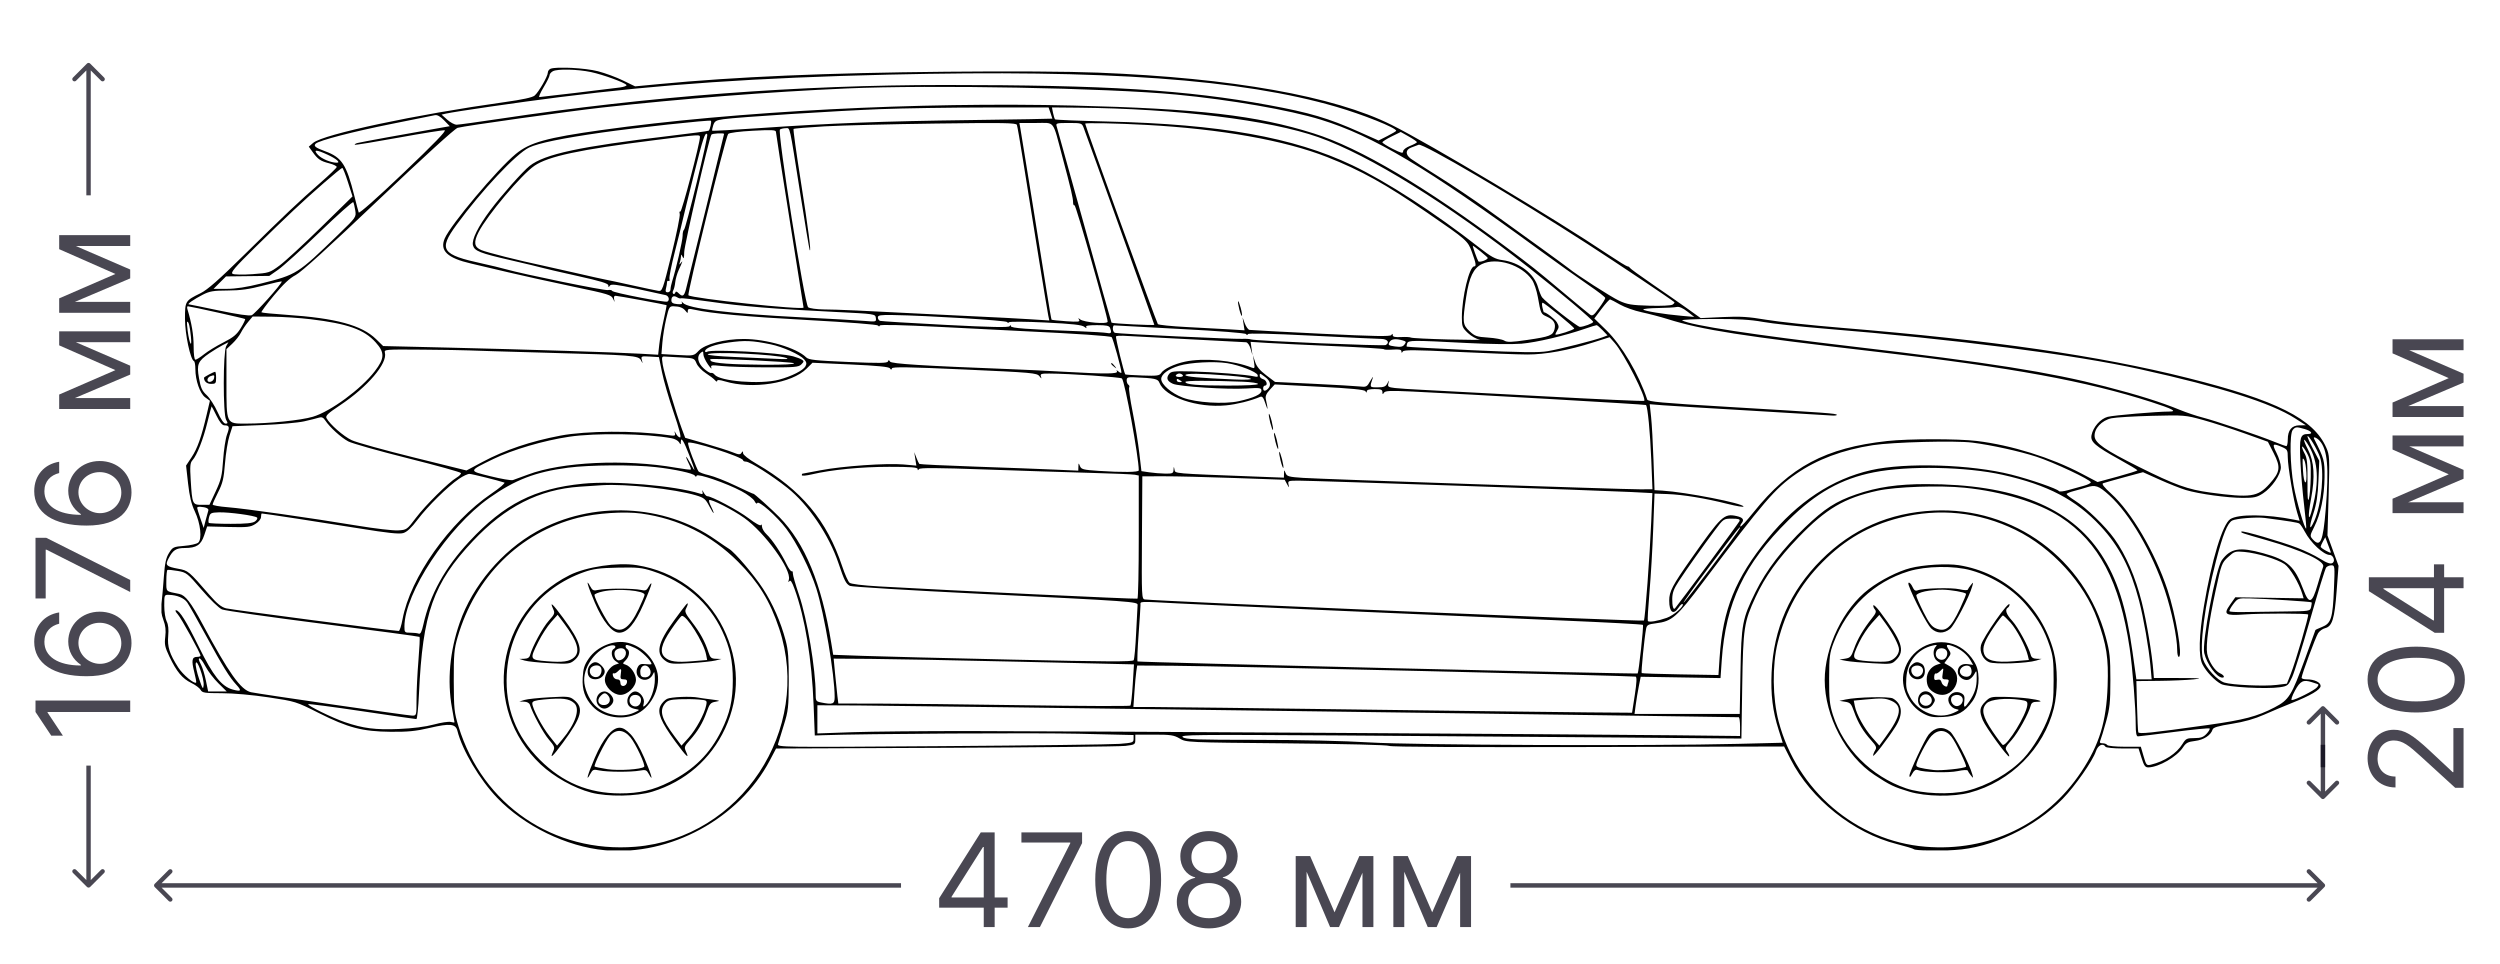 <svg width="192" height="74" viewBox="0 0 192 74" fill="none" xmlns="http://www.w3.org/2000/svg">
<path d="M2.727 53.799V54.68L3.935 56.498H4.83L3.651 54.723V54.68H10V53.799H2.727ZM10.099 49.406C10.117 47.936 9.009 46.977 7.656 46.977C6.25 46.977 5.241 48.017 5.241 49.264C5.241 50.013 5.607 50.656 6.207 51.054V51.111C4.435 51.107 3.409 50.418 3.409 49.292C3.409 48.525 3.892 48.064 4.545 47.9V47.034C3.416 47.211 2.628 48.071 2.628 49.292C2.628 50.929 4.077 51.934 6.648 51.934C9.336 51.934 10.085 50.599 10.099 49.406ZM9.318 49.406C9.318 50.319 8.54 50.986 7.67 50.983C6.8 50.979 6.023 50.28 6.023 49.378C6.023 48.486 6.754 47.829 7.656 47.829C8.58 47.829 9.318 48.515 9.318 49.406ZM10 45.466V44.543L3.551 41.304H2.727V45.964H3.509V42.214H3.565L10 45.466ZM10.099 37.835C10.117 36.365 9.009 35.406 7.656 35.406C6.25 35.406 5.241 36.447 5.241 37.693C5.241 38.443 5.607 39.085 6.207 39.483V39.54C4.435 39.536 3.409 38.847 3.409 37.722C3.409 36.955 3.892 36.493 4.545 36.33V35.463C3.416 35.641 2.628 36.5 2.628 37.722C2.628 39.359 4.077 40.364 6.648 40.364C9.336 40.364 10.085 39.029 10.099 37.835ZM9.318 37.835C9.318 38.748 8.54 39.416 7.67 39.412C6.8 39.408 6.023 38.709 6.023 37.807C6.023 36.916 6.754 36.259 7.656 36.259C8.58 36.259 9.318 36.944 9.318 37.835ZM8.864 28.426L4.545 30.301V31.409H10V30.571H5.749L10 28.767V28.085L5.827 26.282H10V25.444H4.545V26.523L8.864 28.426ZM8.864 21.04L4.545 22.915V24.023H10V23.184H5.749L10 21.38V20.699L5.827 18.895H10V18.057H4.545V19.136L8.864 21.04Z" fill="#0D0A19" fill-opacity="0.75"/>
<path d="M6.921 4.88C6.854 4.814 6.747 4.814 6.681 4.88L5.601 5.96C5.535 6.026 5.535 6.133 5.601 6.2C5.667 6.266 5.775 6.266 5.841 6.2L6.801 5.24L7.761 6.2C7.827 6.266 7.934 6.266 8 6.2C8.067 6.133 8.067 6.026 8 5.96L6.921 4.88ZM6.97 15L6.97 5L6.631 5L6.631 15L6.97 15Z" fill="#0D0A19" fill-opacity="0.75"/>
<path d="M6.681 68.118C6.747 68.185 6.854 68.185 6.921 68.118L8 67.039C8.067 66.972 8.067 66.865 8 66.799C7.934 66.732 7.827 66.732 7.761 66.799L6.801 67.758L5.841 66.799C5.775 66.732 5.667 66.732 5.601 66.799C5.535 66.865 5.535 66.972 5.601 67.039L6.681 68.118ZM6.631 58.798L6.631 67.998L6.97 67.998L6.97 58.798L6.631 58.798Z" fill="#0D0A19" fill-opacity="0.75"/>
<path d="M72.128 69.709H75.552V71.2H76.39V69.709H77.384V68.927H76.39V63.928H75.324L72.128 68.984V69.709ZM75.552 68.927H73.08V68.871L75.495 65.05H75.552V68.927ZM78.942 71.2H79.865L83.104 64.751V63.928H78.445V64.709H82.195V64.766L78.942 71.2ZM86.644 71.3C88.249 71.3 89.172 69.939 89.172 67.564C89.172 65.206 88.234 63.828 86.644 63.828C85.053 63.828 84.115 65.206 84.115 67.564C84.115 69.939 85.038 71.3 86.644 71.3ZM86.644 70.518C85.585 70.518 84.967 69.457 84.967 67.564C84.967 65.675 85.592 64.595 86.644 64.595C87.695 64.595 88.32 65.675 88.32 67.564C88.32 69.457 87.702 70.518 86.644 70.518ZM92.851 71.3C94.303 71.3 95.315 70.451 95.323 69.268C95.315 68.349 94.701 67.567 93.916 67.422V67.379C94.598 67.202 95.046 66.534 95.053 65.76C95.046 64.652 94.115 63.828 92.851 63.828C91.573 63.828 90.642 64.652 90.649 65.76C90.642 66.534 91.09 67.202 91.786 67.379V67.422C90.987 67.567 90.372 68.349 90.379 69.268C90.372 70.451 91.384 71.3 92.851 71.3ZM92.851 70.518C91.853 70.518 91.239 70.007 91.246 69.226C91.239 68.406 91.917 67.82 92.851 67.82C93.771 67.82 94.449 68.406 94.456 69.226C94.449 70.007 93.835 70.518 92.851 70.518ZM92.851 67.067C92.055 67.067 91.494 66.57 91.501 65.817C91.494 65.078 92.034 64.595 92.851 64.595C93.653 64.595 94.193 65.078 94.2 65.817C94.193 66.57 93.632 67.067 92.851 67.067ZM102.493 70.064L100.618 65.746H99.51V71.2H100.348V66.95L102.152 71.2H102.834L104.638 67.028V71.2H105.476V65.746H104.397L102.493 70.064ZM109.993 70.064L108.118 65.746H107.01V71.2H107.848V66.95L109.652 71.2H110.334L112.138 67.028V71.2H112.976V65.746H111.897L109.993 70.064Z" fill="#0D0A19" fill-opacity="0.75"/>
<path d="M178.52 68.121C178.586 68.055 178.586 67.948 178.52 67.882L177.44 66.802C177.374 66.736 177.267 66.736 177.2 66.802C177.134 66.868 177.134 66.975 177.2 67.042L178.16 68.001L177.2 68.961C177.134 69.028 177.134 69.135 177.2 69.201C177.267 69.267 177.374 69.267 177.44 69.201L178.52 68.121ZM116 68.171L178.4 68.171L178.4 67.832L116 67.832L116 68.171Z" fill="#0D0A19" fill-opacity="0.75"/>
<path d="M11.879 67.882C11.813 67.948 11.813 68.055 11.879 68.121L12.959 69.201C13.025 69.267 13.133 69.267 13.199 69.201C13.265 69.135 13.265 69.028 13.199 68.961L12.239 68.001L13.199 67.042C13.265 66.975 13.265 66.868 13.199 66.802C13.133 66.736 13.025 66.736 12.959 66.802L11.879 67.882ZM69.199 67.832H11.999V68.171H69.199V67.832Z" fill="#0D0A19" fill-opacity="0.75"/>
<path d="M189.201 60.505V55.917H188.42V59.298H188.363L186.616 57.665C185.277 56.415 184.652 56.045 183.846 56.045C182.724 56.045 181.829 56.954 181.829 58.233C181.829 59.508 182.695 60.477 183.974 60.477V59.639C183.146 59.639 182.596 59.103 182.596 58.261C182.596 57.473 183.079 56.869 183.846 56.869C184.517 56.869 185.014 57.263 185.934 58.105L188.562 60.505H189.201ZM189.301 52.192C189.301 50.587 187.941 49.663 185.565 49.663C183.207 49.663 181.829 50.601 181.829 52.192C181.829 53.783 183.207 54.72 185.565 54.72C187.941 54.72 189.301 53.797 189.301 52.192ZM188.519 52.192C188.519 53.25 187.458 53.868 185.565 53.868C183.676 53.868 182.596 53.243 182.596 52.192C182.596 51.141 183.676 50.516 185.565 50.516C187.458 50.516 188.519 51.133 188.519 52.192ZM187.71 48.597V45.174H189.201V44.336H187.71V43.342H186.928V44.336H181.928V45.401L186.985 48.597H187.71ZM186.928 45.174V47.646H186.872L183.051 45.231V45.174H186.928ZM188.065 36.428L183.747 38.303V39.41H189.201V38.572H184.95L189.201 36.768V36.087L185.029 34.283H189.201V33.445H183.747V34.524L188.065 36.428ZM188.065 29.041L183.747 30.916V32.024H189.201V31.186H184.95L189.201 29.381V28.7L185.029 26.896H189.201V26.058H183.747V27.137L188.065 29.041Z" fill="#0D0A19" fill-opacity="0.75"/>
<path d="M178.28 54.281C178.347 54.215 178.454 54.215 178.52 54.281L179.6 55.361C179.666 55.427 179.666 55.535 179.6 55.601C179.534 55.667 179.426 55.667 179.36 55.601L178.4 54.641L177.441 55.601C177.374 55.667 177.267 55.667 177.201 55.601C177.134 55.535 177.134 55.427 177.201 55.361L178.28 54.281ZM178.231 58.925V54.401H178.57V58.925H178.231Z" fill="#0D0A19" fill-opacity="0.75"/>
<path d="M178.28 61.321C178.347 61.387 178.454 61.387 178.52 61.321L179.6 60.241C179.666 60.175 179.666 60.068 179.6 60.002C179.534 59.935 179.426 59.935 179.36 60.002L178.4 60.961L177.441 60.002C177.374 59.935 177.267 59.935 177.201 60.002C177.134 60.068 177.134 60.175 177.201 60.241L178.28 61.321ZM178.231 57.201L178.231 61.201L178.57 61.201L178.57 57.201L178.231 57.201Z" fill="#0D0A19" fill-opacity="0.75"/>
<g clip-path="url(#clip0)">
<path fill-rule="evenodd" clip-rule="evenodd" d="M45.922 5.471C46.47 5.613 47.336 5.932 47.846 6.181L48.775 6.633L50.633 6.456C56.527 5.895 63.402 5.599 72.661 5.509C77.615 5.461 82.027 5.488 84.338 5.579C94.616 5.987 102.436 7.378 106.86 9.585C109.852 11.077 119.343 16.757 123.513 19.551C124.259 20.05 124.926 20.459 124.995 20.459C125.064 20.459 125.141 20.506 125.165 20.563C125.19 20.621 125.977 21.193 126.914 21.835C127.852 22.476 129.067 23.323 129.614 23.716L130.61 24.43L132.289 24.351C133.656 24.287 134.276 24.325 135.626 24.554C136.539 24.708 139.136 24.988 141.399 25.174C153.02 26.133 161.186 27.314 167.991 29.022C174.851 30.743 177.677 32.161 178.656 34.374C178.912 34.953 178.922 35.148 178.838 38.053L178.749 41.12L179.174 42.288L179.6 43.456L179.451 45.416C179.289 47.545 179.112 48.108 178.561 48.246C178.377 48.292 178.139 48.463 178.033 48.626C177.838 48.925 176.763 51.825 176.763 52.052C176.763 52.119 176.938 52.174 177.152 52.174C177.744 52.174 178.223 52.4 178.223 52.68C178.223 52.967 177.459 53.417 175.965 54.011C175.419 54.228 174.484 54.622 173.889 54.886C173.149 55.214 172.36 55.438 171.4 55.59C170.35 55.756 169.978 55.867 169.927 56.029C169.786 56.472 169.244 56.825 168.584 56.904C168.036 56.969 167.883 57.051 167.654 57.399C167.182 58.119 165.796 58.92 164.993 58.936C164.754 58.941 164.659 58.809 164.471 58.212L164.241 57.482H163.012C162.336 57.482 161.747 57.422 161.702 57.349C161.511 57.041 161.123 57.224 160.967 57.694C160.726 58.425 159.368 60.373 158.428 61.337C156.27 63.548 152.95 65.125 150.126 65.279L149.166 65.332L149.128 69.004L149.091 72.676L149.06 68.993L149.029 65.311H148.056C147.521 65.311 147.043 65.271 146.995 65.223C146.946 65.174 146.354 64.995 145.679 64.825C142.334 63.979 139.078 61.381 137.518 58.312L137.02 57.331L121.958 57.372C112.631 57.397 106.822 57.364 106.699 57.286C106.583 57.213 103.285 57.131 98.803 57.089C91.121 57.018 91.105 57.017 90.601 56.719C90.16 56.458 89.911 56.42 88.644 56.42H87.192V56.806C87.192 57.176 87.161 57.196 86.428 57.285C86.009 57.336 79.801 57.402 72.634 57.432L59.603 57.486L59.122 58.401C56.776 62.864 51.455 65.761 46.453 65.297C43.515 65.025 40.266 63.445 38.181 61.274C36.84 59.877 35.499 57.616 35.127 56.124C34.994 55.587 34.552 55.541 33.004 55.903C31.932 56.154 31.319 56.215 29.998 56.202C27.833 56.181 26.731 55.892 24.467 54.752C22.735 53.88 22.694 53.867 20.618 53.555C19.379 53.369 17.911 53.239 17.032 53.238C15.706 53.236 15.529 53.208 15.409 52.983C15.334 52.844 15.008 52.602 14.685 52.446C14.001 52.115 13.561 51.583 13.006 50.419C12.665 49.703 12.621 49.49 12.693 48.898C12.753 48.403 12.713 48.044 12.549 47.616C12.384 47.184 12.345 46.829 12.407 46.314C12.454 45.924 12.534 45.008 12.586 44.278C12.66 43.246 12.748 42.845 12.979 42.472C13.262 42.017 13.322 41.989 14.142 41.923C14.617 41.885 15.101 41.775 15.218 41.678C15.534 41.416 15.404 40.206 14.96 39.269C14.7 38.723 14.554 38.116 14.444 37.131L14.29 35.757L14.716 35.113C15.162 34.44 15.468 33.572 15.877 31.823L16.121 30.78L15.764 30.52C15.355 30.222 15.004 29.216 15.004 28.342C15.004 28.032 14.956 27.76 14.897 27.735C14.623 27.622 14.207 25.663 14.207 24.494C14.207 23.119 14.217 23.102 15.402 22.518C15.944 22.25 16.813 21.485 18.785 19.541C21.821 16.547 22.94 15.49 24.632 14.012C25.293 13.434 25.845 12.902 25.859 12.829C25.872 12.756 25.613 12.627 25.282 12.543C24.608 12.371 24.404 12.231 23.998 11.659L23.715 11.263L24.052 10.973C24.821 10.311 31.963 8.791 38.757 7.842C40.131 7.65 40.895 7.484 41.061 7.339C41.382 7.059 42.071 5.859 42.073 5.578C42.074 5.458 42.169 5.324 42.284 5.279C42.743 5.103 44.951 5.22 45.922 5.471ZM42.463 5.469C42.322 5.544 42.207 5.682 42.207 5.775C42.207 5.868 42.002 6.284 41.752 6.699C41.502 7.115 41.353 7.455 41.422 7.455C41.547 7.455 46.541 6.86 47.617 6.717C47.928 6.675 48.152 6.591 48.114 6.529C48.001 6.346 46.325 5.736 45.392 5.536C44.352 5.315 42.817 5.279 42.463 5.469ZM68.263 5.731C58.027 5.975 50.809 6.469 42.937 7.465C39.826 7.859 34.907 8.572 34.245 8.726L33.913 8.803L34.346 9.191C34.585 9.404 34.909 9.578 35.067 9.578C35.226 9.578 36.733 9.37 38.416 9.117C49.823 7.399 61.353 6.526 72.595 6.527C85.015 6.528 91.109 6.907 97.409 8.066C100.592 8.652 102.032 9.078 104.395 10.132L105.873 10.791L106.551 10.448C106.924 10.259 107.229 10.076 107.229 10.043C107.229 9.818 104.665 8.794 102.606 8.196C95.327 6.081 84.927 5.334 68.263 5.731ZM65.031 6.793C58.997 7.061 52.425 7.573 46.254 8.258C43.727 8.538 35.752 9.657 35.149 9.816C34.935 9.872 32.513 12.079 29.073 15.35C25.262 18.976 23.139 20.901 22.71 21.122C22.256 21.356 21.761 21.819 21.039 22.688C20.475 23.366 20.043 23.951 20.079 23.986C20.115 24.023 20.973 24.108 21.986 24.176C25.798 24.433 27.784 24.972 28.883 26.046L29.426 26.577L34.589 26.7C40.569 26.842 47.253 27.055 49.196 27.166L50.546 27.243L50.631 26.472C50.677 26.048 50.829 25.196 50.968 24.579C51.107 23.962 51.208 23.448 51.192 23.436C51.139 23.394 47.44 22.715 47.269 22.715C47.16 22.715 47.124 22.823 47.169 23.014C47.224 23.249 47.209 23.24 47.094 22.969C46.956 22.646 46.781 22.592 43.947 21.997C42.297 21.651 40.08 21.162 39.022 20.91C37.964 20.659 36.68 20.356 36.169 20.238C34.355 19.819 33.757 19.25 34.152 18.32C34.604 17.259 38.188 12.997 39.619 11.819C40.69 10.938 41.972 10.581 46.192 9.989C56.497 8.545 70.592 7.813 82.443 8.107C92.085 8.346 96.48 8.856 100.889 10.245C104.441 11.365 109.479 14.344 115.722 19.015C117.794 20.566 117.768 20.545 120.218 22.598C121.122 23.356 121.965 24.053 122.093 24.147C122.298 24.299 122.382 24.242 122.805 23.665C123.069 23.305 123.285 22.955 123.285 22.887C123.285 22.819 122.703 22.369 121.992 21.887C121.28 21.405 119.533 20.159 118.11 19.118C109.586 12.885 105.47 10.434 101.443 9.193C99.02 8.446 94.481 7.657 90.334 7.263C85.006 6.756 71.526 6.506 65.031 6.793ZM80.873 8.672C80.919 8.904 80.99 9.126 81.029 9.166C81.069 9.206 82.875 9.28 85.042 9.332C93.708 9.538 99.321 10.539 103.845 12.686C106.48 13.936 110.208 16.352 113.598 19.006C114.522 19.729 114.843 19.904 115.368 19.974C116.692 20.149 117.818 21.003 118.121 22.062C118.214 22.384 118.353 22.732 118.432 22.835C118.708 23.195 121.148 25.104 121.333 25.104C121.614 25.104 122.357 24.826 122.357 24.721C122.357 24.591 119.75 22.393 117.436 20.572C111.182 15.648 105.157 11.912 101.247 10.534C97.512 9.217 90.407 8.344 82.829 8.27L80.789 8.251L80.873 8.672ZM67.618 8.381C64.293 8.508 56.681 8.996 55.554 9.155C54.993 9.234 54.884 9.299 54.777 9.619C54.709 9.825 54.674 10.014 54.7 10.039C54.726 10.065 56.359 9.975 58.33 9.839C63.859 9.458 67.732 9.311 74.552 9.221C78 9.175 80.822 9.126 80.822 9.112C80.822 9.098 80.756 8.898 80.676 8.669L80.531 8.251L75.667 8.255C72.992 8.257 69.37 8.314 67.618 8.381ZM30.131 9.505C27.091 10.114 24.486 10.791 24.242 11.035C24.061 11.216 24.219 11.34 24.994 11.626C26.252 12.088 26.613 12.645 27.212 15.043C27.364 15.65 27.515 16.225 27.548 16.32C27.584 16.424 28.966 15.201 30.995 13.268C33.328 11.046 34.309 10.031 34.148 10.006C34.019 9.985 32.426 10.24 30.608 10.571C28.79 10.902 27.278 11.148 27.247 11.117C27.217 11.087 27.301 11.028 27.434 10.987C27.626 10.928 31.245 10.267 34.096 9.77L34.544 9.692L34.106 9.24C33.807 8.931 33.581 8.807 33.392 8.848C33.241 8.88 31.773 9.176 30.131 9.505ZM46.254 10.175C43.163 10.618 41.353 10.991 40.638 11.329C39.65 11.798 36.983 14.637 35.062 17.265C33.65 19.197 33.898 19.562 37.098 20.254C37.682 20.381 38.458 20.568 38.823 20.671C40.248 21.072 46.403 22.331 46.681 22.278C46.842 22.248 46.992 22.276 47.014 22.341C47.059 22.477 51.101 23.259 51.258 23.162C51.448 23.045 51.367 22.734 51.131 22.668C51.003 22.632 50.009 22.414 48.923 22.183C47.315 21.842 46.926 21.797 46.835 21.941C46.745 22.083 46.722 22.078 46.72 21.919C46.718 21.769 46.131 21.59 44.363 21.197C43.067 20.91 41.858 20.63 41.676 20.575C41.493 20.519 40.389 20.254 39.221 19.985C36.848 19.439 36.437 19.277 36.323 18.841C36.212 18.416 36.71 17.408 37.654 16.146C38.506 15.006 40.147 13.159 40.675 12.743C41.836 11.83 44.489 11.261 51.419 10.44C53.019 10.251 54.371 10.07 54.422 10.038C54.526 9.974 54.669 9.346 54.597 9.273C54.518 9.194 48.734 9.819 46.254 10.175ZM83.343 9.5C83.343 9.663 88.827 24.791 88.923 24.891C88.985 24.957 89.98 25.058 91.133 25.116C92.286 25.173 93.758 25.254 94.405 25.294L95.581 25.368L95.504 24.871L95.427 24.374L95.6 24.838C95.696 25.093 95.858 25.317 95.961 25.336C96.064 25.354 98.535 25.486 101.452 25.629C105.586 25.832 106.778 25.854 106.857 25.729C106.935 25.607 106.96 25.611 106.962 25.744C106.963 25.869 107.144 25.91 107.601 25.886C107.951 25.867 108.295 25.886 108.364 25.927C108.433 25.969 109.744 26.034 111.276 26.072C112.809 26.109 113.869 26.112 113.632 26.078C113.391 26.043 112.997 25.823 112.736 25.577C112.311 25.175 112.271 25.075 112.271 24.383C112.271 22.827 112.842 20.459 113.217 20.459C113.395 20.459 113.359 20.224 113.045 19.366C112.725 18.486 112.684 18.45 109.598 16.328C106.421 14.142 104.519 13.085 101.921 12.061C98.663 10.777 93.746 9.903 88.033 9.592C85.757 9.468 83.343 9.42 83.343 9.5ZM81.153 9.707C81.198 9.851 82.156 13.293 83.282 17.356C84.407 21.419 85.345 24.761 85.365 24.781C85.434 24.85 88.651 25.009 88.651 24.944C88.651 24.887 83.573 10.728 83.223 9.81C83.089 9.456 83.054 9.445 82.077 9.445C81.135 9.445 81.075 9.462 81.153 9.707ZM78.366 9.876C78.467 10.443 79.931 19.514 80.374 22.317C80.564 23.521 80.738 24.527 80.76 24.551C80.783 24.576 81.293 24.63 81.894 24.671C82.809 24.734 82.968 24.716 82.874 24.56C82.784 24.411 82.8 24.405 82.953 24.528C83.243 24.763 85.068 24.916 85.068 24.706C85.068 24.304 82.62 15.703 82.523 15.763C82.463 15.8 82.414 15.708 82.414 15.559C82.414 15.215 82.25 14.514 81.587 12.033C80.816 9.147 81.05 9.445 79.558 9.445H78.289L78.366 9.876ZM63.321 9.704C62.052 9.776 60.983 9.866 60.945 9.904C60.907 9.941 61.153 11.72 61.492 13.856C62.068 17.496 62.328 19.505 62.183 19.198C62.149 19.125 61.82 17.155 61.452 14.819C60.609 9.47 60.692 9.843 60.343 9.845C60.184 9.846 59.986 9.891 59.901 9.945C59.683 10.084 61.792 23.381 62.067 23.598C62.174 23.683 62.72 23.757 63.281 23.764C64.494 23.778 65.787 23.836 72.197 24.165C74.861 24.302 77.13 24.413 77.239 24.412C77.349 24.411 78.147 24.456 79.012 24.512L80.587 24.613L80.505 24.228C80.424 23.846 79.305 16.955 78.556 12.232C78.342 10.882 78.136 9.693 78.098 9.591C78.039 9.434 77.075 9.418 71.828 9.489C68.418 9.535 64.59 9.632 63.321 9.704ZM55.923 10.287C55.735 10.478 52.759 22.563 52.872 22.676C53.113 22.917 61.713 23.835 61.713 23.62C61.713 23.592 61.236 20.585 60.653 16.938C60.069 13.291 59.592 10.226 59.591 10.127C59.59 9.979 59.273 9.963 57.832 10.04C56.802 10.095 56.011 10.197 55.923 10.287ZM106.167 10.931C106.167 10.987 106.526 11.214 106.964 11.435C107.613 11.763 107.76 11.798 107.76 11.626C107.76 11.502 107.98 11.328 108.291 11.206C108.582 11.091 108.821 10.961 108.821 10.918C108.821 10.874 108.541 10.68 108.199 10.487L107.577 10.136L106.872 10.482C106.485 10.672 106.167 10.874 106.167 10.931ZM54.634 10.341C54.448 10.643 52.556 18.817 52.548 19.355C52.541 19.834 52.51 19.928 52.425 19.729C52.333 19.517 52.309 19.508 52.301 19.685C52.296 19.807 52.256 20.016 52.213 20.15C52.146 20.356 52.157 20.363 52.289 20.194C52.464 19.97 52.439 20.052 52.124 20.74C52.004 21.004 51.884 21.424 51.858 21.674C51.833 21.923 51.764 22.204 51.707 22.297C51.649 22.391 51.646 22.508 51.7 22.558C51.753 22.608 51.824 22.575 51.856 22.484C51.901 22.36 51.964 22.368 52.113 22.517C52.417 22.821 52.535 22.758 52.68 22.217C52.864 21.528 55.609 10.35 55.609 10.29C55.609 10.195 54.695 10.243 54.634 10.341ZM53.286 13.426C52.874 15.068 52.485 16.651 52.421 16.942C52.358 17.235 52.091 18.309 51.83 19.331C51.568 20.353 51.381 21.293 51.413 21.421C51.445 21.549 51.417 21.62 51.351 21.579C51.284 21.538 51.229 21.583 51.228 21.679C51.227 21.774 51.191 21.987 51.147 22.151C51.088 22.37 51.123 22.45 51.281 22.45C51.399 22.45 51.496 22.349 51.496 22.227C51.496 22.104 51.554 21.82 51.625 21.596C51.935 20.616 52.425 18.478 52.425 18.104C52.425 17.879 52.472 17.675 52.529 17.65C52.665 17.593 54.403 10.476 54.317 10.329C54.168 10.074 53.996 10.59 53.286 13.426ZM50.205 10.773C44.49 11.495 42.117 12.002 41.049 12.728C40.054 13.404 37.41 16.544 36.756 17.825C36.358 18.606 36.414 18.977 36.966 19.207C37.413 19.394 39.864 20.012 41.676 20.395C42.15 20.495 43.345 20.763 44.33 20.991C45.315 21.22 46.271 21.432 46.453 21.464C46.636 21.495 47.564 21.694 48.516 21.906C49.469 22.118 50.388 22.312 50.56 22.337C50.862 22.382 50.895 22.289 51.575 19.53C51.962 17.961 52.245 16.565 52.204 16.428C52.164 16.291 52.184 16.212 52.25 16.253C52.354 16.318 53.763 10.97 53.755 10.54C53.75 10.32 53.825 10.315 50.205 10.773ZM108.39 11.329C107.933 11.495 107.916 11.866 108.35 12.189C108.529 12.322 109.487 12.938 110.481 13.559C111.474 14.179 113.164 15.316 114.236 16.084C116.972 18.045 120.267 20.434 120.474 20.605C121.062 21.094 123.736 22.813 124.347 23.095C124.972 23.384 125.305 23.439 126.669 23.478C127.589 23.505 128.344 23.468 128.457 23.392C128.564 23.32 128.624 23.236 128.59 23.206C128.318 22.97 124.154 20.181 121.892 18.72C116.325 15.124 109.279 10.983 108.954 11.116C108.845 11.161 108.591 11.257 108.39 11.329ZM24.425 11.9C24.708 12.201 25.414 12.495 25.86 12.496C26.184 12.498 25.854 12.205 25.172 11.888C24.27 11.467 24.023 11.472 24.425 11.9ZM24.881 14.044C23.222 15.49 22.082 16.559 19.612 18.985C18.016 20.553 17.692 20.932 17.866 21.03C17.985 21.096 18.658 21.108 19.387 21.056C20.658 20.965 20.716 20.946 21.465 20.394C21.889 20.081 23.324 18.758 24.654 17.455L27.073 15.085L26.722 13.99C26.53 13.388 26.333 12.895 26.286 12.895C26.238 12.895 25.606 13.412 24.881 14.044ZM21.366 20.713L20.683 21.189L19.02 21.209L17.356 21.229L16.879 21.706L16.401 22.184H17.412C18.101 22.184 18.94 22.053 20.056 21.773C22.809 21.08 22.827 21.069 25.994 18.004C27.358 16.684 27.365 16.674 27.284 16.159C27.239 15.874 27.17 15.589 27.132 15.527C27.093 15.464 25.933 16.498 24.555 17.825C23.177 19.152 21.742 20.451 21.366 20.713ZM113.269 19.405C113.374 19.701 113.493 19.997 113.534 20.063C113.609 20.186 114.266 19.954 114.257 19.807C114.253 19.742 113.191 18.875 113.107 18.869C113.092 18.868 113.165 19.109 113.269 19.405ZM113.816 20.278C113.166 20.588 112.831 21.284 112.603 22.802C112.309 24.747 112.327 24.933 112.859 25.435C113.267 25.819 113.414 25.87 114.285 25.926C114.82 25.96 115.379 26.065 115.528 26.158C115.75 26.296 116.072 26.287 117.31 26.105C119.038 25.852 119.268 25.76 119.389 25.278C119.5 24.835 119.328 24.556 118.798 24.317C118.338 24.11 118.337 24.107 118.106 22.811C118.018 22.316 117.819 21.726 117.663 21.5C116.869 20.344 114.953 19.736 113.816 20.278ZM17.487 22.311C16.381 22.316 16.096 22.364 15.563 22.638C14.902 22.977 14.341 23.367 14.503 23.374C14.556 23.377 15.598 23.589 16.817 23.846C18.221 24.141 19.142 24.275 19.326 24.21C19.57 24.125 21.639 21.808 21.639 21.62C21.639 21.587 20.997 21.728 20.212 21.933C19.133 22.215 18.47 22.307 17.487 22.311ZM51.562 23.058C51.562 23.249 51.672 23.323 52.007 23.355C52.341 23.387 52.429 23.354 52.362 23.222C52.312 23.125 52.351 23.141 52.448 23.256C52.816 23.695 56.05 24.091 61.514 24.368C63.704 24.479 65.903 24.605 66.401 24.647C67.291 24.722 67.307 24.718 67.264 24.416C67.221 24.109 67.211 24.108 64.102 23.955C59.427 23.725 56.971 23.524 54.56 23.173C53.363 23 52.345 22.881 52.298 22.91C52.251 22.939 52.126 22.908 52.02 22.841C51.75 22.67 51.562 22.759 51.562 23.058ZM123.001 23.719L122.443 24.459L123.362 25.356C124.552 26.519 125.861 28.736 126.505 30.68C126.562 30.851 127.551 30.942 132.791 31.253C140.415 31.707 141.067 31.755 141.067 31.864C141.067 31.912 140.873 31.933 140.636 31.91C140.398 31.889 137.637 31.722 134.498 31.54C131.36 31.358 128.321 31.172 127.745 31.127L126.698 31.044L126.804 32.021C126.862 32.559 126.945 34.044 126.988 35.321L127.067 37.644L127.664 37.68C129.457 37.788 133.901 38.658 133.901 38.902C133.901 38.96 133.349 38.869 132.674 38.699C130.975 38.27 129.241 37.986 128.063 37.944L127.067 37.909L126.967 40.614C126.912 42.102 126.783 44.281 126.681 45.457C126.579 46.633 126.522 47.638 126.554 47.691C126.629 47.812 127.304 47.7 128.007 47.451C128.548 47.259 129.374 46.541 129.225 46.392C129.181 46.348 129.044 46.467 128.92 46.655C128.517 47.271 128.195 47.034 128.195 46.121C128.195 45.43 128.44 44.963 129.859 42.944C132.209 39.602 132.401 39.421 133.369 39.633C133.852 39.74 133.978 39.913 133.761 40.174C133.671 40.282 133.629 40.401 133.667 40.439C133.705 40.477 134.157 39.983 134.671 39.341C137.478 35.839 140.199 34.389 144.943 33.87C146.585 33.69 150.359 33.688 151.819 33.866C154.481 34.19 157.512 35.136 159.872 36.377L161.093 37.02L162.625 36.605C163.467 36.376 164.156 36.158 164.154 36.12C164.153 36.082 163.532 35.709 162.774 35.29C160.896 34.254 160.527 33.931 160.629 33.419C160.754 32.795 161.313 32.162 161.871 32.013C162.316 31.895 165.63 31.61 166.605 31.607C167.239 31.605 166.857 31.404 165.218 30.876C160.231 29.271 154.558 28.231 144.252 27.032C133.704 25.805 130.738 25.341 128.063 24.502C127.515 24.33 126.619 24.095 126.072 23.979C125.525 23.863 124.778 23.597 124.413 23.389C124.048 23.18 123.707 23.002 123.655 22.994C123.602 22.987 123.308 23.313 123.001 23.719ZM95.286 23.644C95.369 23.951 95.41 24.227 95.378 24.259C95.347 24.291 95.256 24.063 95.177 23.752C95.099 23.442 95.057 23.165 95.085 23.137C95.113 23.109 95.204 23.337 95.286 23.644ZM118.458 23.611C118.506 23.811 118.552 23.976 118.56 23.976C118.74 23.976 119.422 24.504 119.57 24.758C119.736 25.045 119.74 25.145 119.594 25.38C119.497 25.534 119.438 25.676 119.461 25.695C119.547 25.767 120.897 25.331 120.897 25.232C120.897 25.113 118.627 23.258 118.473 23.251C118.416 23.248 118.41 23.41 118.458 23.611ZM127.35 23.656C126.72 23.665 126.205 23.715 126.205 23.768C126.205 23.876 127.801 24.138 129.193 24.259L130.119 24.34L129.589 23.926C129.244 23.657 128.959 23.534 128.777 23.576C128.622 23.611 127.981 23.647 127.35 23.656ZM51.166 24.473C51.042 25.002 50.909 25.831 50.87 26.314L50.799 27.192L52.043 27.262C53.286 27.331 53.287 27.331 53.656 26.941C54.141 26.427 55.65 26.032 57.123 26.033C58.866 26.035 61.186 26.718 61.911 27.444C62.104 27.636 62.596 27.69 65.138 27.799C67.519 27.902 68.148 27.894 68.192 27.761C68.236 27.631 68.271 27.633 68.356 27.77C68.462 27.941 70.834 28.09 77.571 28.35C78.666 28.393 80.547 28.483 81.751 28.552C84.911 28.732 85.903 28.724 85.781 28.52C85.713 28.408 85.753 28.413 85.905 28.537C86.029 28.637 86.129 28.667 86.127 28.603C86.121 28.319 85.475 25.988 85.377 25.895C85.278 25.801 82.769 25.63 78.566 25.431C77.727 25.392 74.92 25.249 72.329 25.114C69.254 24.955 67.601 24.916 67.569 25.002C67.537 25.089 67.492 25.089 67.436 25.001C67.389 24.925 65.122 24.748 62.111 24.584C57.335 24.325 54.657 24.081 53.32 23.783C52.908 23.691 52.823 23.708 52.823 23.882C52.823 24.074 52.808 24.074 52.657 23.883C52.458 23.633 52.212 23.536 51.742 23.522C51.414 23.512 51.377 23.573 51.166 24.473ZM14.393 23.743C14.719 24.811 14.871 25.713 14.871 26.591C14.871 27.23 14.924 27.625 15.011 27.625C15.089 27.625 15.385 27.437 15.671 27.208C15.956 26.978 16.622 26.571 17.15 26.303C17.927 25.909 18.184 25.696 18.496 25.188C18.709 24.842 18.856 24.533 18.825 24.501C18.776 24.452 14.751 23.556 14.431 23.522C14.371 23.516 14.354 23.616 14.393 23.743ZM67.419 24.378C67.419 24.49 67.494 24.608 67.585 24.641C67.676 24.674 69.931 24.813 72.595 24.95C76.127 25.132 77.465 25.16 77.536 25.052C77.607 24.944 77.634 24.944 77.635 25.052C77.637 25.199 78.867 25.291 82.879 25.441C83.901 25.479 84.871 25.539 85.035 25.575C85.342 25.641 85.394 25.547 85.253 25.181C85.19 25.017 84.969 24.971 84.25 24.971C83.547 24.971 83.351 25.01 83.427 25.137C83.484 25.232 83.423 25.217 83.283 25.104C83.098 24.952 82.385 24.872 80.305 24.77C78.749 24.694 77.535 24.686 77.487 24.752C77.442 24.816 77.382 24.809 77.355 24.736C77.308 24.612 71.257 24.238 68.581 24.194C67.618 24.178 67.419 24.209 67.419 24.378ZM19.058 24.721C18.866 24.949 18.616 25.322 18.502 25.551C18.388 25.779 18.091 26.157 17.843 26.39L17.392 26.815V29.38C17.392 32.604 17.359 32.535 18.892 32.533C20.668 32.531 23.104 32.281 24.028 32.007C25.39 31.602 27.731 29.881 28.781 28.514C29.547 27.515 29.56 27.078 28.846 26.288C27.956 25.303 26.716 24.863 23.852 24.516C23.036 24.417 21.702 24.329 20.887 24.322L19.406 24.307L19.058 24.721ZM129.191 24.607C129.863 24.986 134.673 25.722 142.394 26.627C152.824 27.851 157.416 28.577 161.693 29.682C164.189 30.326 165.96 30.882 167.395 31.471C167.913 31.683 168.697 31.948 169.136 32.059C170.082 32.298 173.477 33.445 174.655 33.924C175.109 34.108 175.531 34.26 175.591 34.26C175.652 34.26 175.701 34.034 175.701 33.758C175.701 33.034 176.004 32.668 176.605 32.664L177.095 32.662L176.255 32.124C174.429 30.955 170.564 29.728 164.422 28.37C159.277 27.232 150.181 26.061 140.033 25.23C138.186 25.079 136.096 24.85 135.388 24.721C134.431 24.547 133.447 24.49 131.557 24.497C130.158 24.502 129.094 24.552 129.191 24.607ZM14.411 25.402C14.552 26.433 14.759 26.799 14.661 25.846C14.58 25.047 14.495 24.705 14.38 24.705C14.344 24.705 14.358 25.019 14.411 25.402ZM121.747 25.242C120.164 25.789 118.013 26.296 116.85 26.396C116.171 26.454 114.367 26.431 112.67 26.343C108.442 26.124 108.165 26.125 108.071 26.37C108.028 26.483 108.015 26.596 108.042 26.621C108.069 26.647 110.315 26.77 113.033 26.895C116.917 27.073 118.167 27.089 118.872 26.97C119.811 26.81 122.465 26.136 123.094 25.897L123.459 25.758L123.082 25.364C122.875 25.148 122.666 24.971 122.618 24.971C122.57 24.971 122.178 25.093 121.747 25.242ZM85.466 25.24C85.466 25.389 85.541 25.535 85.632 25.564C85.855 25.638 94.791 26.057 95.402 26.024C95.667 26.009 95.973 26.029 96.082 26.068C96.399 26.181 106.277 26.593 106.428 26.5C106.758 26.296 106.556 26.032 106.068 26.028C105.794 26.025 103.391 25.912 100.727 25.777C97.55 25.616 95.866 25.578 95.834 25.665C95.802 25.751 95.755 25.75 95.7 25.66C95.649 25.578 93.63 25.42 90.641 25.265C87.904 25.123 85.621 24.999 85.566 24.989C85.511 24.979 85.466 25.092 85.466 25.24ZM85.71 25.833C85.651 25.892 86.326 28.664 86.422 28.755C86.444 28.776 87.039 28.814 87.744 28.839C88.847 28.879 89.047 28.853 89.17 28.656C89.368 28.338 90.177 27.951 91.013 27.774C92.452 27.469 94.713 27.671 96.134 28.232C96.361 28.322 96.378 28.282 96.308 27.812L96.231 27.293L96.393 27.795C96.506 28.145 96.761 28.454 97.238 28.814L97.922 29.332L100.883 29.475C102.512 29.554 104.098 29.646 104.407 29.68C104.943 29.739 104.982 29.719 105.245 29.247C105.396 28.975 105.479 28.872 105.43 29.018C105.18 29.763 105.172 29.748 105.8 29.748C106.28 29.748 106.421 29.691 106.546 29.449C106.697 29.156 106.698 29.156 106.626 29.44C106.561 29.698 106.617 29.738 107.123 29.799C107.437 29.837 108.35 29.898 109.153 29.935C109.956 29.972 114.121 30.194 118.408 30.428C122.696 30.663 126.235 30.823 126.273 30.785C126.472 30.587 124.72 27.145 124.015 26.348L123.617 25.898L122.357 26.3C120.465 26.904 118.695 27.227 117.293 27.226C116.611 27.225 114.206 27.135 111.948 27.026C108.662 26.867 107.821 26.861 107.737 26.994C107.654 27.124 107.631 27.121 107.629 26.982C107.628 26.85 107.453 26.815 106.963 26.849C106.598 26.874 106.3 26.862 106.3 26.822C106.3 26.781 104.583 26.674 102.485 26.584C100.387 26.494 98.079 26.383 97.357 26.338L96.045 26.255L96.119 26.774L96.193 27.293L96.048 26.795C95.963 26.504 95.816 26.293 95.694 26.285C94.943 26.241 86.636 25.802 86.252 25.786C85.99 25.776 85.746 25.797 85.71 25.833ZM106.707 26.281C106.589 26.501 106.637 26.538 107.134 26.607C107.569 26.668 107.731 26.635 107.865 26.458C108.013 26.262 107.995 26.22 107.732 26.145C107.173 25.986 106.841 26.03 106.707 26.281ZM55.923 26.309C54.872 26.455 54.15 26.725 54.15 26.973C54.15 27.048 54.219 27.067 54.303 27.015C54.649 26.801 59.848 27.078 60.917 27.367C61.173 27.436 61.471 27.549 61.581 27.62C61.755 27.732 61.75 27.778 61.542 27.985C61.33 28.196 61.035 28.221 58.822 28.213C57.456 28.209 55.937 28.162 55.446 28.11C54.627 28.024 54.56 28.035 54.636 28.252C54.682 28.381 54.561 28.261 54.368 27.984C54.175 27.707 54.017 27.356 54.017 27.204C54.017 26.974 53.984 26.956 53.818 27.094C53.487 27.369 53.583 27.872 54.047 28.297C54.283 28.512 54.537 28.668 54.611 28.642C54.686 28.617 54.806 28.675 54.879 28.77C55.277 29.288 58.411 29.537 59.822 29.161C60.782 28.906 61.69 28.447 61.859 28.131C61.969 27.925 61.947 27.808 61.757 27.594C61.434 27.228 60.097 26.63 59.192 26.445C57.745 26.151 57.219 26.128 55.923 26.309ZM16.096 27.12C15.192 27.739 15.095 27.966 15.282 29.037C15.412 29.786 15.517 30.017 15.871 30.345C16.108 30.564 16.484 31.146 16.706 31.639C16.96 32.202 17.189 32.535 17.322 32.535C17.504 32.535 17.51 32.492 17.364 32.236C17.122 31.813 17.128 27.021 17.371 26.588L17.543 26.282L17.103 26.507C16.86 26.632 16.408 26.907 16.096 27.12ZM29.56 27.085C29.775 27.908 28.232 29.716 26.11 31.128C25.171 31.752 24.981 31.934 25.077 32.115C25.335 32.596 26.385 33.513 27.013 33.807C27.378 33.977 29.511 34.57 31.752 35.125L35.826 36.133L37.059 35.474C38.776 34.557 40.755 33.89 43.041 33.456C45.033 33.078 48.764 33.058 51.266 33.411C51.845 33.493 51.893 33.479 51.826 33.25C51.777 33.083 51.805 33.099 51.91 33.298C51.996 33.462 52.14 33.596 52.23 33.596C52.335 33.596 52.161 32.92 51.733 31.667C51.37 30.606 50.968 29.218 50.84 28.582L50.606 27.426L49.912 27.385C49.245 27.346 49.22 27.357 49.295 27.651C49.373 27.953 49.372 27.953 49.226 27.67C49.036 27.304 48.646 27.273 41.875 27.088C39.029 27.01 36.401 26.931 36.036 26.912C35.671 26.893 34.05 26.867 32.433 26.853C29.585 26.829 29.495 26.837 29.56 27.085ZM54.357 27.213C54.316 27.279 55.2 27.368 56.373 27.414C57.522 27.46 58.97 27.524 59.59 27.558C60.398 27.602 60.624 27.583 60.386 27.491C59.668 27.215 54.503 26.976 54.357 27.213ZM50.896 27.99C50.989 28.617 51.935 31.794 52.387 32.995L52.623 33.624L54.15 34.062C54.989 34.303 55.935 34.604 56.253 34.731C56.741 34.927 56.848 34.934 56.947 34.777C57.044 34.625 57.065 34.63 57.067 34.806C57.068 34.932 57.493 35.267 58.105 35.622C61.553 37.625 63.508 39.968 64.685 43.505C64.883 44.102 65.135 44.664 65.243 44.754C65.364 44.854 66.237 44.963 67.524 45.037C72.861 45.343 87.269 46.026 87.357 45.977C87.412 45.946 87.457 43.806 87.457 41.221V36.521L87.158 36.46C86.994 36.426 85.486 36.362 83.808 36.318C82.129 36.274 78.487 36.157 75.713 36.058C71.92 35.923 70.646 35.916 70.573 36.031C70.502 36.142 70.475 36.139 70.474 36.018C70.472 35.892 69.945 35.852 68.289 35.852C66.143 35.852 63.848 36.076 62.344 36.433C61.924 36.532 61.581 36.562 61.581 36.498C61.581 36.435 61.596 36.383 61.614 36.382C61.632 36.382 62.253 36.264 62.994 36.121C64.672 35.795 68.093 35.555 69.395 35.671L70.376 35.759L70.295 35.242L70.214 34.724L70.376 35.146C70.465 35.378 70.568 35.596 70.604 35.63C70.641 35.664 72.581 35.758 74.917 35.837C77.252 35.917 79.984 36.019 80.988 36.065L82.812 36.147L82.821 35.834C82.829 35.531 82.833 35.53 82.942 35.798C83.041 36.044 83.202 36.086 84.36 36.162C86.221 36.286 87.457 36.27 87.457 36.124C87.457 35.115 86.391 29.292 86.164 29.066C86.06 28.962 82.098 28.694 80.576 28.689C79.956 28.687 79.875 28.716 79.945 28.919C80.012 29.109 79.99 29.104 79.825 28.89C79.635 28.645 79.273 28.613 74.09 28.379C69.778 28.183 68.545 28.164 68.503 28.29C68.461 28.416 68.427 28.415 68.348 28.287C68.277 28.173 67.374 28.084 65.323 27.991L62.399 27.859L61.946 28.312C60.807 29.451 57.775 29.922 55.667 29.288C55.261 29.165 55.078 29.155 55.078 29.256C55.078 29.335 55.004 29.311 54.913 29.202C54.821 29.092 54.502 28.848 54.204 28.658C53.905 28.468 53.586 28.13 53.493 27.908C53.332 27.517 53.292 27.502 52.377 27.457C51.856 27.433 51.288 27.4 51.115 27.386C50.815 27.36 50.806 27.385 50.896 27.99ZM54.596 27.718C54.774 27.896 56.221 28 58.655 28.012C60.203 28.019 61.056 27.976 60.977 27.897C60.868 27.788 54.709 27.493 54.559 27.589C54.528 27.609 54.545 27.666 54.596 27.718ZM90.56 28.086C89.74 28.33 89.182 28.743 89.182 29.107C89.182 29.528 89.967 30.207 90.841 30.54C91.84 30.922 94.019 31.059 95.134 30.812C96.292 30.555 96.879 30.284 96.879 30.008C96.879 29.786 96.78 29.771 95.717 29.837C94.267 29.928 90.547 29.688 90.078 29.474C89.639 29.274 89.547 29.047 89.777 28.733C89.937 28.514 90.127 28.492 91.526 28.526C93.182 28.567 95.795 28.775 96.331 28.91C96.564 28.968 96.632 28.941 96.587 28.805C96.506 28.555 95.187 28.04 94.253 27.892C93.259 27.735 91.413 27.832 90.56 28.086ZM85.616 28.122C85.781 28.333 85.776 28.337 85.566 28.172C85.345 27.999 85.275 27.89 85.384 27.89C85.411 27.89 85.516 27.995 85.616 28.122ZM16.596 29.018C16.596 29.442 16.562 29.483 16.212 29.483C15.889 29.483 15.667 29.291 15.667 29.011C15.667 28.951 16.412 28.554 16.523 28.554C16.563 28.554 16.596 28.763 16.596 29.018ZM96.746 28.87C96.746 28.971 96.865 29.085 97.011 29.123C97.278 29.193 97.392 29.615 97.144 29.615C97.071 29.615 97.011 29.705 97.011 29.814C97.011 30.054 97.166 30.071 97.383 29.854C97.644 29.593 97.565 29.257 97.177 28.967C96.737 28.639 96.746 28.641 96.746 28.87ZM91.04 28.807C91.04 28.931 92.087 29.026 94.755 29.141C96.712 29.226 96.415 29.01 94.348 28.845C92.254 28.678 91.04 28.664 91.04 28.807ZM90.31 28.819C90.263 28.895 90.377 28.952 90.575 28.952C90.773 28.952 90.887 28.895 90.841 28.819C90.796 28.746 90.676 28.686 90.575 28.686C90.474 28.686 90.355 28.746 90.31 28.819ZM16.142 28.9C16.027 28.944 15.932 29.068 15.932 29.175C15.932 29.447 16.383 29.336 16.438 29.05C16.487 28.797 16.454 28.78 16.142 28.9ZM86.528 29.209C86.528 29.351 86.589 29.504 86.663 29.55C86.737 29.596 86.762 29.691 86.719 29.762C86.675 29.832 86.796 30.679 86.988 31.643C87.18 32.608 87.41 34.024 87.499 34.791L87.662 36.184L88.256 36.273C88.583 36.323 89.134 36.368 89.481 36.373C90.044 36.382 90.113 36.351 90.129 36.084C90.146 35.796 90.149 35.796 90.202 36.068C90.263 36.377 89.995 36.354 96.381 36.599L98.603 36.684L98.612 36.367C98.62 36.057 98.623 36.056 98.736 36.337C98.838 36.591 98.985 36.631 100.087 36.702C101.635 36.802 124.59 37.581 125.927 37.579L126.909 37.577L126.817 35.288C126.732 33.196 126.542 31.235 126.411 31.105C126.362 31.055 112.815 30.275 108.443 30.07C106.768 29.992 106.385 30.008 106.289 30.16C106.195 30.308 106.171 30.299 106.169 30.113C106.168 29.926 106.05 29.881 105.57 29.881C105.182 29.881 104.972 29.939 104.971 30.047C104.969 30.178 104.947 30.178 104.863 30.045C104.787 29.925 103.781 29.827 101.328 29.701L97.899 29.524L97.522 29.935C97.243 30.238 97.164 30.431 97.219 30.677C97.397 31.473 97.388 31.624 97.197 31.032C97.032 30.521 96.945 30.41 96.768 30.484C96.047 30.787 94.967 31.055 94.158 31.133C91.958 31.344 89.469 30.496 89.041 29.391C88.926 29.092 88.698 29.044 87.092 28.976C86.614 28.955 86.528 28.991 86.528 29.209ZM90.376 29.217C90.376 29.29 90.481 29.349 90.609 29.348C90.807 29.346 90.812 29.327 90.642 29.217C90.391 29.055 90.376 29.055 90.376 29.217ZM91.04 29.332C91.04 29.533 91.965 29.612 94.324 29.614C95.701 29.615 96.613 29.564 96.613 29.488C96.613 29.418 96.091 29.34 95.452 29.316C92.851 29.217 91.04 29.224 91.04 29.332ZM15.927 32.435C15.607 33.747 15.127 34.965 14.78 35.349C14.602 35.545 14.58 35.799 14.647 36.879C14.761 38.73 14.78 38.771 15.492 38.771H16.082L16.562 37.743C16.98 36.848 17.055 36.534 17.136 35.321C17.188 34.555 17.322 33.679 17.434 33.376C17.652 32.784 17.619 32.667 17.236 32.667C17.071 32.667 16.874 32.429 16.633 31.937C16.436 31.536 16.264 31.208 16.251 31.208C16.238 31.208 16.093 31.76 15.927 32.435ZM97.664 32.347C97.749 32.687 97.794 32.99 97.764 33.02C97.734 33.051 97.639 32.797 97.553 32.457C97.467 32.117 97.422 31.814 97.453 31.784C97.483 31.753 97.578 32.006 97.664 32.347ZM162.167 32.122C161.412 32.278 160.809 32.931 160.867 33.53C160.916 34.04 161.683 34.567 164.223 35.835C167.036 37.239 168.019 37.594 169.73 37.825C172.853 38.245 173.394 38.168 174.288 37.173C175.123 36.244 175.172 35.893 174.62 34.806L174.173 33.928L172.383 33.285C171.398 32.932 169.965 32.469 169.199 32.257C167.834 31.88 167.755 31.873 165.285 31.935C163.898 31.97 162.495 32.054 162.167 32.122ZM23.363 32.358C22.889 32.465 21.456 32.593 20.179 32.643L17.857 32.734L17.624 33.46C17.496 33.86 17.341 34.815 17.28 35.584C17.187 36.758 17.103 37.111 16.75 37.806C16.519 38.26 16.331 38.684 16.331 38.748C16.331 38.812 16.849 38.905 17.483 38.954C18.779 39.053 23.781 39.765 27.457 40.372C28.796 40.594 30.196 40.757 30.568 40.735C31.236 40.696 31.253 40.684 31.946 39.767C32.682 38.791 34.452 37.043 35.075 36.674C35.277 36.554 35.423 36.4 35.4 36.331C35.377 36.261 33.54 35.749 31.318 35.193C29.096 34.636 27.039 34.054 26.747 33.899C26.19 33.602 25.324 32.815 24.982 32.292C24.833 32.066 24.707 32.008 24.503 32.073C24.351 32.122 23.838 32.25 23.363 32.358ZM176.082 33.02C175.832 33.323 175.87 35.681 176.152 37.288C176.356 38.457 177.009 40.693 177.115 40.587C177.142 40.56 177.071 39.768 176.958 38.826C176.844 37.883 176.715 36.353 176.671 35.425C176.583 33.588 176.655 33.331 177.251 33.331C177.68 33.331 177.523 33.101 176.989 32.947C176.373 32.769 176.285 32.776 176.082 33.02ZM98.062 33.806C98.147 34.146 98.193 34.45 98.162 34.48C98.132 34.51 98.037 34.257 97.951 33.917C97.865 33.577 97.82 33.274 97.851 33.243C97.881 33.213 97.976 33.466 98.062 33.806ZM43.704 33.543C41.773 33.829 39.344 34.543 37.894 35.25C35.951 36.198 35.959 36.151 37.675 36.577C38.49 36.779 39.26 36.911 39.387 36.871C39.515 36.831 40.037 36.64 40.548 36.447C43.133 35.467 48.033 35.24 51.899 35.919C52.506 36.026 53.027 36.09 53.056 36.061C53.084 36.033 53.014 35.828 52.899 35.606C52.784 35.383 52.693 35.154 52.696 35.096C52.699 35.037 52.846 35.258 53.022 35.587C53.449 36.385 53.432 36.251 52.947 34.986C52.511 33.853 52.294 33.507 52.288 33.935C52.284 34.17 52.272 34.173 52.151 33.966C52.079 33.842 51.827 33.704 51.592 33.66C49.639 33.295 45.762 33.238 43.704 33.543ZM177.638 34.471L178.118 35.388L178.056 36.914C178.009 38.061 177.911 38.695 177.658 39.468C177.308 40.54 177.357 40.86 177.74 39.999C178.309 38.722 178.535 36.128 178.168 35.088C177.959 34.497 177.307 33.406 177.217 33.496C177.185 33.528 177.375 33.967 177.638 34.471ZM177.72 33.696C178.499 35.227 178.538 35.372 178.526 36.648C178.512 38.112 178.228 39.477 177.733 40.462C177.394 41.137 177.391 41.166 177.625 41.425C178.206 42.067 178.412 41.59 178.614 39.129C178.878 35.911 178.756 34.524 178.148 33.853C177.924 33.605 177.617 33.492 177.72 33.696ZM177.254 34.528C177.73 35.445 177.805 36.632 177.491 38.298C177.212 39.778 177.289 40.252 177.604 38.998C178.116 36.957 178.033 35.473 177.34 34.282C176.874 33.484 176.809 33.671 177.254 34.528ZM143.833 34.19C141.501 34.552 139.554 35.281 137.939 36.398C136.324 37.515 135.438 38.545 130.822 44.675C128.758 47.416 128.417 47.715 127.175 47.87C126.564 47.946 126.477 47.996 126.417 48.307C126.291 48.958 126.026 51.641 126.082 51.693C126.113 51.72 127.452 51.766 129.058 51.793L131.977 51.842L132.067 50.486C132.312 46.798 133.274 44.425 135.773 41.348C138.046 38.549 140.723 36.779 143.698 36.107C146.37 35.504 151.368 35.663 154.474 36.45C155.939 36.822 158.014 37.541 158.122 37.714C158.16 37.776 158.473 37.745 158.818 37.645C159.163 37.545 159.699 37.397 160.01 37.316C160.32 37.235 160.574 37.112 160.574 37.043C160.574 36.847 157.722 35.505 156.385 35.072C155.087 34.651 152.937 34.179 151.47 33.993C150.177 33.828 145.359 33.953 143.833 34.19ZM53.168 35.09C53.37 35.619 53.584 36.116 53.642 36.196C53.7 36.275 54.062 36.411 54.447 36.497C54.831 36.584 55.757 36.948 56.505 37.307C57.253 37.666 57.865 37.944 57.865 37.925C57.865 37.854 59.279 39.124 59.859 39.717C61.812 41.712 63.096 44.822 63.834 49.34L63.989 50.288L66.268 50.371C67.522 50.417 72.691 50.547 77.756 50.66C85.012 50.822 86.986 50.831 87.066 50.703C87.121 50.614 87.206 49.669 87.255 48.604C87.304 47.539 87.355 46.577 87.367 46.468C87.398 46.208 87.051 46.183 75.125 45.597C69.839 45.337 65.406 45.067 65.275 44.997C64.964 44.831 64.845 44.595 64.395 43.254C63.668 41.09 62.076 38.743 60.472 37.468C59.282 36.522 57.594 35.454 57.29 35.454C57.169 35.454 57.069 35.408 57.069 35.352C57.069 35.097 52.932 33.785 52.844 34.013C52.82 34.077 52.965 34.561 53.168 35.09ZM174.837 34.786C175.02 35.148 175.171 35.64 175.171 35.878C175.171 36.444 174.486 37.445 173.792 37.895C173.337 38.191 173.115 38.24 172.258 38.238C171.052 38.235 168.876 37.935 167.874 37.634C167.474 37.514 166.569 37.156 165.865 36.84L164.583 36.264L163.144 36.653C162.352 36.867 161.62 37.075 161.518 37.114C161.391 37.163 161.59 37.419 162.147 37.923C163.692 39.322 165.498 42.404 166.458 45.282C167.1 47.208 167.648 50.449 167.332 50.449C167.264 50.449 167.209 50.221 167.209 49.941C167.209 48.962 166.786 46.917 166.258 45.34C165.267 42.381 163.556 39.451 161.993 38.036C161.175 37.297 160.922 37.211 160.229 37.438C160.017 37.507 159.59 37.629 159.28 37.709C158.97 37.788 158.716 37.895 158.716 37.947C158.716 37.999 158.999 38.22 159.345 38.439C160.235 39.001 161.695 40.413 162.383 41.376C163.271 42.621 164.005 44.321 164.489 46.253C164.871 47.775 165.283 50.249 165.384 51.624L165.417 52.07L167.408 52.073C169.033 52.076 169.228 52.095 168.469 52.175C167.958 52.229 166.76 52.281 165.806 52.29L164.072 52.307L164.123 54.198C164.151 55.238 164.195 56.153 164.219 56.233C164.268 56.388 165.148 56.297 169.594 55.674C172.333 55.291 173.359 55.02 174.679 54.331C175.798 53.746 175.978 53.458 177.037 50.569C177.47 49.386 177.825 48.405 177.825 48.387C177.825 48.369 178.056 48.262 178.34 48.148C179.032 47.871 179.153 47.483 179.247 45.24C179.321 43.471 179.315 43.416 179.055 43.416C178.907 43.416 178.724 43.491 178.649 43.582C178.574 43.673 178.026 45.45 177.433 47.529C176.839 49.61 176.212 51.62 176.039 51.998C175.74 52.653 175.696 52.689 175.096 52.779C174.059 52.935 171.038 52.771 170.587 52.535C170.094 52.277 169.427 51.575 169.148 51.02C168.835 50.399 168.876 48.819 169.265 46.523C169.864 42.988 170.693 40.256 171.284 39.869C171.896 39.468 174.076 39.486 176.19 39.911L176.613 39.995L176.417 39.35C176.147 38.465 175.701 35.821 175.701 35.109C175.701 34.578 175.663 34.509 175.27 34.337C174.534 34.015 174.476 34.075 174.837 34.786ZM176.985 34.811C177.187 35.18 177.225 35.545 177.215 36.98C177.206 38.199 177.237 38.588 177.322 38.307C177.388 38.088 177.453 37.342 177.465 36.648C177.485 35.562 177.446 35.308 177.182 34.811C177.015 34.493 176.847 34.264 176.81 34.301C176.773 34.338 176.852 34.567 176.985 34.811ZM98.46 35.266C98.545 35.606 98.591 35.909 98.56 35.94C98.53 35.97 98.435 35.717 98.349 35.377C98.264 35.036 98.218 34.733 98.249 34.703C98.279 34.672 98.374 34.926 98.46 35.266ZM176.87 36.151C176.897 36.659 176.979 37.046 177.058 37.046C177.209 37.046 177.128 35.59 176.962 35.321C176.824 35.099 176.816 35.17 176.87 36.151ZM43.62 35.919C41.113 36.247 39.557 36.847 37.563 38.254C34.406 40.483 31.06 45.558 31.06 48.119C31.06 48.568 31.082 48.591 31.514 48.591C31.763 48.591 32.052 48.623 32.155 48.663C32.293 48.716 32.387 48.533 32.513 47.966C33.027 45.656 34.168 43.595 36.056 41.567C38.717 38.709 41.06 37.519 44.752 37.15C47.195 36.905 51.812 37.293 53.738 37.905C53.962 37.976 54.002 37.946 53.946 37.752C53.905 37.612 53.942 37.636 54.033 37.809C54.119 37.974 54.247 38.108 54.316 38.108C54.652 38.108 56.705 39.201 57.493 39.8C58.036 40.212 58.406 40.414 58.444 40.32C58.479 40.234 58.512 40.289 58.518 40.44C58.524 40.592 58.684 40.86 58.874 41.037C59.296 41.431 59.994 42.472 60.398 43.31C60.563 43.653 60.744 43.905 60.8 43.871C60.855 43.836 60.897 43.914 60.892 44.043C60.887 44.173 61.099 44.911 61.363 45.685C61.99 47.519 62.642 51.395 62.642 53.28C62.642 53.83 62.668 53.871 63.057 53.949C63.967 54.131 64.102 54.077 64.102 53.533C64.102 51.828 63.312 47.154 62.696 45.207C62.238 43.763 61.191 41.676 60.392 40.616C59.663 39.65 58.236 38.389 58.153 38.639C58.124 38.725 58.032 38.655 57.948 38.485C57.864 38.314 57.408 37.968 56.934 37.716C55.793 37.109 53.568 36.341 53.503 36.533C53.468 36.637 53.427 36.635 53.361 36.528C53.251 36.35 51.843 36.043 50.368 35.875C48.65 35.679 45.277 35.701 43.62 35.919ZM143.92 36.272C141.415 36.765 139.467 37.858 137.339 39.966C133.953 43.317 132.534 46.301 132.231 50.701L132.136 52.077L129.071 52.026L126.006 51.975L125.861 52.708C125.781 53.111 125.675 53.753 125.624 54.134L125.532 54.828H129.572H133.612L133.669 51.61C133.735 47.912 133.806 47.536 134.827 45.457C135.642 43.8 136.908 42.147 138.631 40.496C140.127 39.062 140.994 38.504 142.558 37.966C144.178 37.409 145.744 37.179 147.924 37.179C154.634 37.179 158.995 38.929 161.376 42.576C162.601 44.453 163.291 46.604 163.776 50.062L164.073 52.174H164.661H165.249L165.156 51.145C165.031 49.773 164.624 47.443 164.283 46.141C163.624 43.631 162.752 41.944 161.316 40.403C159.425 38.372 157.278 37.247 153.806 36.467C151.022 35.842 146.556 35.754 143.92 36.272ZM35.252 36.773C34.375 37.376 32.855 38.873 32.081 39.896C31.589 40.546 31.256 40.857 30.962 40.942C30.653 41.03 29.77 40.936 27.584 40.581C24.908 40.148 20.262 39.435 20.108 39.435C20.074 39.435 20.046 39.555 20.046 39.702C20.046 39.86 19.869 40.081 19.615 40.241C19.229 40.484 19.01 40.509 17.547 40.472L15.91 40.43L15.689 41.092C15.431 41.864 15.098 42.084 14.184 42.087C13.514 42.089 13.278 42.245 12.932 42.913C12.674 43.413 12.769 43.51 13.681 43.679C14.46 43.823 14.484 43.843 16.104 45.708C16.67 46.361 17.001 46.627 17.364 46.721C17.769 46.827 30.228 48.458 30.627 48.458C30.694 48.458 30.823 48.055 30.913 47.563C31.501 44.368 34.527 40.089 37.738 37.912C38.381 37.476 38.829 37.092 38.733 37.06C38.256 36.899 36.272 36.405 36.06 36.395C35.927 36.388 35.564 36.558 35.252 36.773ZM87.702 41.293C87.673 45.865 87.68 46.005 87.93 46.038C88.957 46.173 126.164 47.748 126.251 47.659C126.343 47.566 126.709 42.625 126.813 40.08L126.903 37.871L125.26 37.786C123.088 37.674 100.87 36.914 99.759 36.914C98.931 36.914 98.897 36.926 98.959 37.212C99.019 37.489 99.01 37.486 98.843 37.179L98.663 36.847L94.818 36.711C92.704 36.635 90.244 36.575 89.352 36.578L87.731 36.582L87.702 41.293ZM44.529 37.377C41.405 37.59 38.801 38.914 36.325 41.549C33.261 44.809 32.459 47.078 32.178 53.269C32.13 54.345 32.039 55.226 31.976 55.226C31.914 55.226 30.034 54.953 27.799 54.62C25.564 54.286 23.705 54.044 23.669 54.081C23.573 54.176 25.533 55.136 26.482 55.46C27.895 55.942 28.836 56.062 30.63 55.986C31.721 55.94 32.676 55.818 33.322 55.642C33.873 55.492 34.455 55.404 34.616 55.446C34.777 55.488 34.907 55.5 34.906 55.474C34.904 55.447 34.817 54.947 34.711 54.364C34.336 52.285 34.542 50.009 35.306 47.821C36.298 44.975 38.539 42.318 41.202 40.828C45.469 38.442 51.014 38.69 54.944 41.442C55.4 41.761 55.874 42.082 55.996 42.155C56.43 42.413 57.918 44.16 58.596 45.207C59.352 46.374 59.958 47.759 60.338 49.188C60.533 49.923 60.583 50.575 60.577 52.307C60.57 54.32 60.539 54.592 60.197 55.69C59.993 56.347 59.793 56.999 59.753 57.139C59.682 57.389 59.906 57.392 72.275 57.304C79.202 57.255 85.362 57.176 85.964 57.13C86.984 57.05 87.059 57.024 87.059 56.748V56.451L82.846 56.351C79.538 56.272 66.389 56.348 63.173 56.465L62.576 56.487L62.486 54.164C62.347 50.607 61.834 47.473 61.022 45.233C60.824 44.685 60.708 44.512 60.623 44.636C60.542 44.752 60.529 44.711 60.585 44.513C60.799 43.752 58.74 40.907 57.159 39.779C56.276 39.148 54.586 38.291 54.465 38.412C54.427 38.45 54.489 38.663 54.604 38.885C54.719 39.107 54.81 39.337 54.807 39.395C54.803 39.453 54.654 39.22 54.475 38.876C54.187 38.322 54.071 38.227 53.453 38.042C51.822 37.555 48.084 37.15 46.254 37.263C45.889 37.286 45.113 37.337 44.529 37.377ZM144.185 37.69C141.642 38.247 140.241 39.072 138.148 41.246C136.549 42.906 135.558 44.281 134.835 45.841C133.935 47.785 133.874 48.189 133.803 52.69L133.74 56.722L124.167 56.638C118.902 56.592 109.19 56.521 102.584 56.48C91.718 56.414 90.6 56.426 90.833 56.612C91.056 56.791 91.816 56.819 96.539 56.82C99.793 56.821 103.27 56.9 105.172 57.017C108.595 57.227 126.683 57.299 133.449 57.129L136.912 57.042L136.602 56.065C136.139 54.609 135.984 53.348 136.059 51.643C136.205 48.282 137.478 45.392 139.863 43.008C142.239 40.631 145.094 39.376 148.498 39.212C154.656 38.915 160.122 42.928 161.723 48.923C162.033 50.082 162.078 50.502 162.077 52.24C162.077 53.956 162.031 54.396 161.745 55.425C161.563 56.082 161.368 56.724 161.311 56.852C161.232 57.03 161.271 57.084 161.481 57.084C161.63 57.084 161.789 57.144 161.834 57.217C161.88 57.29 162.476 57.349 163.165 57.349H164.415L164.627 58.079C164.828 58.77 164.858 58.805 165.194 58.725C166.23 58.48 167.164 57.867 167.615 57.136C167.869 56.726 167.951 56.686 168.523 56.686C169.023 56.686 169.217 56.617 169.464 56.355C169.635 56.172 169.741 55.989 169.699 55.947C169.657 55.905 168.437 56.024 166.989 56.212C165.541 56.4 164.281 56.553 164.19 56.553C164.073 56.553 164.024 56.285 164.023 55.657C164.023 54.362 163.776 51.25 163.557 49.78C162.795 44.661 161.204 41.641 158.248 39.708C156.551 38.597 153.781 37.751 150.887 37.458C148.961 37.263 145.603 37.379 144.185 37.69ZM15.141 39.004C15.143 39.058 15.257 39.428 15.394 39.825L15.643 40.547L15.794 39.958C15.877 39.634 15.969 39.298 15.998 39.211C16.05 39.055 15.821 38.95 15.368 38.919C15.241 38.911 15.138 38.949 15.141 39.004ZM145.869 39.774C143.547 40.363 141.705 41.423 139.973 43.168C138.222 44.931 137.146 46.861 136.529 49.346C136.097 51.088 136.127 53.618 136.602 55.416C138 60.706 142.549 64.587 147.866 65.028C152.738 65.432 157.163 63.306 159.842 59.273C161.229 57.186 161.769 55.428 161.865 52.684C161.941 50.514 161.791 49.544 161.077 47.565C160.07 44.774 157.598 42.07 154.801 40.7C151.974 39.315 148.925 38.999 145.869 39.774ZM44.389 39.765C39.907 40.902 36.491 44.294 35.142 48.947C34.879 49.855 34.843 50.273 34.849 52.307C34.857 54.44 34.886 54.724 35.215 55.794C37.068 61.827 42.531 65.541 48.801 65.03C56.892 64.372 62.404 56.02 59.847 48.294C59.141 46.16 58.249 44.709 56.681 43.14C54.625 41.085 52.121 39.838 49.246 39.44C47.97 39.264 45.792 39.409 44.389 39.765ZM16.055 39.725C16.003 39.921 15.993 40.115 16.035 40.156C16.076 40.197 16.834 40.231 17.721 40.231C18.902 40.231 19.401 40.181 19.589 40.043C19.731 39.939 19.799 39.807 19.741 39.749C19.59 39.598 17.579 39.323 16.804 39.348C16.213 39.367 16.14 39.403 16.055 39.725ZM171.434 39.977C171.069 40.172 170.708 41.073 170.188 43.084C169.323 46.427 168.893 49.719 169.199 50.647C169.415 51.302 170.294 52.256 170.835 52.423C171.435 52.608 173.899 52.719 174.838 52.603L175.634 52.506L175.93 51.759C176.303 50.819 177.342 47.268 177.266 47.193C177.176 47.102 173.619 47.1 172.384 47.189C170.892 47.297 170.737 47.193 171.268 46.442L171.671 45.871L174.295 45.911L176.918 45.951L176.828 45.646C176.578 44.798 175.869 43.602 175.449 43.32C174.884 42.941 173.351 42.477 172.367 42.388C171.659 42.324 171.595 42.344 171.12 42.78C170.638 43.221 170.602 43.317 170.174 45.285C169.629 47.795 169.391 49.563 169.512 50.202C169.626 50.801 170.105 51.534 170.496 51.708C170.788 51.837 170.899 52.041 170.677 52.041C170.253 52.041 169.487 51.005 169.284 50.157C169.095 49.373 170.182 43.636 170.634 43.026C171.319 42.103 171.992 41.989 173.809 42.487C175.699 43.006 176.225 43.481 176.896 45.275C177.333 46.443 177.569 46.364 177.991 44.909C178.176 44.27 178.368 43.648 178.418 43.527C178.59 43.105 176.789 42.26 174.059 41.481C172.136 40.932 172.062 40.907 172.146 40.822C172.238 40.731 175.189 41.592 176.456 42.081C177.032 42.303 177.787 42.665 178.133 42.884C178.782 43.295 179.081 43.373 179.21 43.162C179.328 42.972 179.143 42.62 178.926 42.62C178.456 42.62 177.463 41.693 177.007 40.828C176.853 40.536 176.664 40.257 176.588 40.208C176.468 40.131 175.835 40.029 173.91 39.776C173.289 39.695 171.724 39.822 171.434 39.977ZM131.7 40.729C130.835 41.881 129.564 43.674 128.933 44.633C128.549 45.215 128.435 45.523 128.428 45.994C128.42 46.541 128.515 46.871 128.64 46.722C129.059 46.221 133.537 40.165 133.59 40.026C133.649 39.873 133.53 39.833 133.018 39.833C132.376 39.833 132.369 39.838 131.7 40.729ZM131.32 43.463C130.176 44.985 129.265 46.255 129.295 46.285C129.351 46.341 133.529 40.817 133.619 40.567C133.717 40.298 133.386 40.715 131.32 43.463ZM178.227 41.986C178.225 42.039 178.41 42.179 178.64 42.298C179.038 42.504 179.053 42.502 178.958 42.268C178.904 42.133 178.797 41.85 178.721 41.64L178.582 41.258L178.407 41.574C178.311 41.748 178.23 41.933 178.227 41.986ZM150.437 43.407C153.964 43.968 156.792 46.548 157.729 50.059C158.039 51.219 158.042 53.167 157.735 54.392C156.958 57.494 154.424 60.036 151.273 60.875C150.003 61.213 147.905 61.179 146.64 60.802C145.465 60.451 145.14 60.295 143.957 59.514C141.752 58.06 140.138 54.985 140.138 52.24C140.138 49.684 141.57 46.726 143.525 45.244C144.455 44.539 145.772 43.872 146.716 43.629C147.712 43.372 149.533 43.263 150.437 43.407ZM48.911 43.406C51.826 43.871 54.267 45.646 55.542 48.231C56.794 50.768 56.844 53.465 55.684 55.956C54.583 58.321 52.631 60.014 50.102 60.799C48.901 61.172 46.667 61.206 45.392 60.87C44.087 60.528 42.535 59.659 41.527 58.709C36.946 54.387 38.061 47.038 43.733 44.177C45.018 43.528 47.428 43.17 48.911 43.406ZM146.581 43.876C143.912 44.695 141.857 46.651 140.824 49.355C140.518 50.158 140.482 50.441 140.477 52.108C140.471 53.671 140.517 54.113 140.764 54.894C141.585 57.484 143.712 59.624 146.379 60.541C147.593 60.959 149.757 61.049 151.056 60.734C152.631 60.353 154.357 59.366 155.411 58.243C156.141 57.465 156.975 56.074 157.348 55.011C157.675 54.078 157.715 53.779 157.718 52.24C157.72 50.772 157.674 50.377 157.407 49.586C157.014 48.423 156.605 47.693 155.743 46.621C154.701 45.323 153.119 44.301 151.39 43.806C150.078 43.431 147.93 43.462 146.581 43.876ZM44.864 43.933C41.372 45.161 39.098 48.167 38.919 51.793C38.791 54.364 39.626 56.517 41.465 58.357C43.2 60.094 45.205 60.932 47.623 60.932C49.102 60.932 50.163 60.687 51.422 60.053C53.3 59.108 54.531 57.886 55.414 56.089C56.056 54.782 56.28 53.788 56.28 52.24C56.28 50.757 56.065 49.751 55.477 48.489C54.45 46.283 52.57 44.66 50.12 43.864C49.294 43.597 48.953 43.562 47.448 43.594C46.059 43.623 45.556 43.689 44.864 43.933ZM12.774 44.611C12.774 45.481 12.69 45.397 13.772 45.615C14.233 45.709 14.665 46.268 15.551 47.922C17.575 51.7 18.492 52.988 19.28 53.163C19.88 53.296 31.348 54.961 31.664 54.961C31.985 54.961 31.989 54.948 31.989 53.719C31.989 53.036 32.055 51.689 32.136 50.725C32.216 49.761 32.255 48.946 32.222 48.913C32.19 48.88 28.854 48.431 24.811 47.914C20.767 47.398 17.274 46.898 17.048 46.803C16.817 46.707 16.133 46.046 15.49 45.299C14.383 44.013 14.319 43.963 13.645 43.848C13.261 43.782 12.908 43.748 12.86 43.771C12.813 43.794 12.774 44.172 12.774 44.611ZM151.474 45.008C151.255 45.82 150.107 48.028 149.763 48.299C149.272 48.685 148.754 48.669 148.307 48.255C148.01 47.98 146.924 45.895 146.598 44.975C146.469 44.609 146.713 44.704 146.888 45.088C147.003 45.34 147.106 45.407 147.274 45.338C147.685 45.169 149.877 45.113 150.489 45.255C150.817 45.332 151.103 45.346 151.124 45.286C151.145 45.227 151.252 45.066 151.363 44.928C151.554 44.689 151.559 44.694 151.474 45.008ZM50.031 44.84C50.033 44.929 49.761 45.63 49.425 46.397C48.764 47.906 48.181 48.591 47.556 48.591C47.001 48.591 46.311 47.74 45.682 46.28C45.139 45.019 44.941 44.317 45.333 45.038C45.505 45.355 45.58 45.387 45.958 45.303C46.194 45.25 46.924 45.207 47.581 45.207C48.238 45.207 48.968 45.25 49.204 45.303C49.582 45.387 49.657 45.355 49.829 45.038C49.937 44.839 50.028 44.75 50.031 44.84ZM147.841 45.417C147.453 45.501 147.171 45.634 147.171 45.734C147.171 45.829 147.417 46.397 147.716 46.996C148.14 47.842 148.353 48.124 148.672 48.258C149.418 48.572 149.816 48.248 150.521 46.756C150.807 46.148 151.019 45.627 150.99 45.598C150.87 45.478 149.843 45.299 149.201 45.287C148.822 45.28 148.21 45.338 147.841 45.417ZM46.327 45.417C45.958 45.496 45.657 45.617 45.657 45.687C45.657 45.979 46.595 47.758 46.902 48.045C47.628 48.728 48.315 48.32 49.05 46.772C49.3 46.244 49.505 45.754 49.505 45.683C49.505 45.349 47.448 45.177 46.327 45.417ZM12.615 46.519C12.615 46.986 12.698 47.527 12.8 47.724C12.925 47.964 12.964 48.329 12.918 48.834C12.842 49.671 13.015 50.214 13.694 51.273C14.046 51.82 14.928 52.56 15.065 52.421C15.091 52.395 15.024 52.025 14.915 51.599C14.692 50.723 14.743 50.449 15.132 50.449C15.28 50.449 15.402 50.409 15.402 50.361C15.402 50.169 13.902 47.444 13.642 47.165C13.49 47 13.432 46.866 13.514 46.866C13.783 46.866 14.302 47.698 15.284 49.701C16.355 51.885 17.019 52.722 17.867 52.956C18.514 53.135 18.582 53.055 18.165 52.604C17.622 52.016 17.106 51.182 15.82 48.817C15.154 47.591 14.503 46.442 14.375 46.264C14.131 45.925 13.6 45.704 12.98 45.684C12.619 45.672 12.615 45.68 12.615 46.519ZM171.51 46.405C171.313 46.663 171.187 46.907 171.228 46.949C171.269 46.99 171.741 47.016 172.275 47.006C172.809 46.995 174.184 46.977 175.329 46.964C177.409 46.941 177.412 46.941 177.492 46.623C177.536 46.447 177.552 46.284 177.527 46.259C177.473 46.205 173.986 45.983 172.756 45.956C171.885 45.938 171.859 45.947 171.51 46.405ZM87.59 46.465C87.59 46.61 87.524 47.629 87.444 48.73C87.363 49.831 87.328 50.762 87.365 50.799C87.431 50.865 125.708 51.783 125.773 51.72C125.856 51.64 126.244 48.055 126.177 47.989C126.136 47.947 123.364 47.798 120.016 47.656C110.952 47.272 92.851 46.467 90.575 46.347C87.358 46.178 87.59 46.168 87.59 46.465ZM154.332 46.427C154.335 46.514 154.277 46.622 154.204 46.667C153.956 46.821 154.071 47.165 154.547 47.692C154.989 48.181 155.801 49.681 155.966 50.31C156.016 50.499 156.151 50.585 156.414 50.593L156.792 50.604L156.394 50.727C155.676 50.948 153.2 51.036 152.765 50.855C152.298 50.662 152.015 50.075 152.138 49.556C152.279 48.962 154.321 46.05 154.332 46.427ZM144.383 46.981C146.084 49.241 146.332 49.973 145.632 50.673C145.291 51.014 145.272 51.017 143.808 50.937C142.994 50.893 142.089 50.812 141.797 50.757L141.266 50.656L141.708 50.586C142.103 50.523 142.177 50.44 142.397 49.813C142.652 49.086 143.114 48.3 143.77 47.476C144.079 47.088 144.121 46.961 143.99 46.804C143.901 46.697 143.849 46.555 143.874 46.488C143.899 46.42 144.128 46.642 144.383 46.981ZM52.823 46.384C52.823 46.44 52.76 46.602 52.684 46.745C52.568 46.961 52.644 47.133 53.134 47.765C53.76 48.572 54.145 49.272 54.407 50.084C54.547 50.515 54.624 50.583 54.989 50.595L55.41 50.609L54.946 50.726C54.69 50.791 53.813 50.883 52.996 50.932C51.722 51.007 51.461 50.987 51.165 50.794C50.316 50.237 50.48 49.408 51.791 47.622C52.69 46.398 52.823 46.239 52.823 46.384ZM43.244 47.451C44.644 49.342 44.844 50.125 44.083 50.732C43.758 50.992 43.624 51.006 42.207 50.932C41.367 50.889 40.502 50.797 40.283 50.729L39.885 50.604L40.262 50.593C40.525 50.585 40.661 50.499 40.71 50.31C40.878 49.67 41.691 48.177 42.148 47.671C42.598 47.172 42.629 47.092 42.486 46.778C42.195 46.138 42.419 46.337 43.244 47.451ZM153.142 48.14C152.396 49.234 152.213 49.733 152.379 50.215C152.559 50.738 153.227 50.904 154.666 50.785L155.819 50.688L155.734 50.337C155.565 49.635 154.886 48.347 154.403 47.812C154.131 47.511 153.87 47.264 153.823 47.264C153.776 47.264 153.469 47.658 153.142 48.14ZM142.793 49.318C142.168 50.628 142.191 50.673 143.505 50.783C144.116 50.834 144.803 50.834 145.031 50.784C145.474 50.687 145.844 50.277 145.844 49.883C145.844 49.558 145.384 48.667 144.806 47.874L144.332 47.223L143.762 47.852C143.449 48.198 143.013 48.858 142.793 49.318ZM51.529 48.375C50.775 49.492 50.641 50.102 51.064 50.484C51.428 50.812 51.944 50.885 53.172 50.783L54.31 50.688L54.228 50.27C54.043 49.331 52.701 47.203 52.358 47.304C52.285 47.326 51.912 47.808 51.529 48.375ZM41.346 49.288C40.66 50.658 40.667 50.673 42.004 50.784C43.219 50.885 43.735 50.811 44.098 50.484C44.578 50.052 44.348 49.257 43.363 47.936L42.825 47.215L42.318 47.786C42.039 48.1 41.602 48.776 41.346 49.288ZM149.99 49.462C150.705 49.687 151.389 50.305 151.739 51.042C152.11 51.825 151.992 53.147 151.488 53.848C150.871 54.707 150.308 55.01 149.228 55.065C148.447 55.106 148.204 55.063 147.702 54.797C146.571 54.198 145.91 52.743 146.23 51.555C146.678 49.893 148.37 48.95 149.99 49.462ZM48.245 49.373C49.296 49.644 50.135 50.46 50.452 51.519C50.795 52.662 50.104 54.202 48.987 54.787C47.892 55.36 46.331 55.124 45.518 54.264C44.923 53.634 44.697 52.984 44.751 52.053C44.792 51.333 44.876 51.07 45.226 50.562C45.869 49.629 47.202 49.104 48.245 49.373ZM149.643 49.859C149.853 50.18 149.851 50.217 149.595 50.562L149.326 50.926L149.709 51.147C151.036 51.908 149.938 53.932 148.589 53.214C148.149 52.979 147.976 52.686 147.972 52.166C147.967 51.655 148.295 51.195 148.771 51.044L149.052 50.954L148.775 50.76C148.464 50.542 148.403 49.94 148.664 49.662C148.801 49.517 148.76 49.502 148.432 49.578C147.261 49.851 146.48 50.813 146.404 52.077C146.363 52.757 146.411 53.01 146.673 53.501C147.329 54.727 148.832 55.288 150.028 54.753C150.489 54.546 150.517 54.51 150.253 54.464C149.82 54.387 149.501 53.859 149.683 53.519C149.869 53.171 150.276 53.051 150.629 53.24C150.854 53.36 150.902 53.486 150.86 53.844C150.794 54.408 150.874 54.412 151.244 53.865C151.668 53.237 151.816 52.766 151.81 52.066C151.805 51.452 151.802 51.449 151.616 51.792C151.512 51.984 151.309 52.171 151.165 52.209C150.805 52.303 150.356 51.957 150.356 51.586C150.356 51.168 150.67 50.937 151.144 51.007L151.537 51.065L151.311 50.678C151.072 50.266 150.584 49.867 150.071 49.662C149.511 49.438 149.4 49.488 149.643 49.859ZM48.045 49.645C48.045 49.714 48.105 49.807 48.178 49.852C48.395 49.986 48.33 50.43 48.052 50.708C47.798 50.962 47.798 50.967 48.049 51.047C48.434 51.169 48.842 51.763 48.842 52.202C48.842 52.744 48.203 53.368 47.647 53.368C47.092 53.368 46.453 52.744 46.453 52.202C46.453 51.755 46.863 51.169 47.264 51.041L47.538 50.954L47.261 50.76C46.974 50.559 46.884 49.995 47.117 49.852C47.399 49.677 47.242 49.493 46.884 49.58C45.818 49.84 44.858 51.101 44.864 52.233C44.867 52.844 45.216 53.683 45.66 54.146C46.382 54.899 47.733 55.164 48.68 54.739C49.148 54.528 49.157 54.514 48.842 54.461C48.384 54.383 48.178 54.186 48.178 53.826C48.178 53.483 48.497 53.103 48.785 53.103C49.149 53.103 49.535 53.63 49.442 54C49.368 54.296 49.384 54.32 49.556 54.177C49.958 53.844 50.302 52.905 50.293 52.165C50.286 51.613 50.257 51.512 50.168 51.734C50.013 52.118 49.64 52.301 49.285 52.167C48.922 52.03 48.782 51.605 48.979 51.237C49.099 51.012 49.225 50.964 49.583 51.006C49.832 51.035 50.036 51.032 50.036 50.999C50.036 50.761 49.239 49.977 48.791 49.774C48.167 49.491 48.045 49.47 48.045 49.645ZM148.693 50.066C148.514 50.627 149.3 50.934 149.511 50.386C149.638 50.054 149.457 49.785 149.108 49.785C148.892 49.785 148.751 49.88 148.693 50.066ZM47.256 49.976C47.088 50.178 47.271 50.714 47.508 50.714C47.951 50.714 48.246 50.163 47.957 49.874C47.804 49.721 47.421 49.777 47.256 49.976ZM64.135 51.743C64.195 52.381 64.276 53.157 64.314 53.468L64.384 54.032L67.461 54.036C69.153 54.038 74.18 54.095 78.632 54.161C83.085 54.228 86.766 54.242 86.814 54.191C86.862 54.14 86.943 53.407 86.995 52.561L87.088 51.024L78.415 50.824C73.645 50.714 68.455 50.614 66.883 50.602L64.025 50.582L64.135 51.743ZM15.269 50.654C15.269 50.695 15.354 50.891 15.457 51.091C15.56 51.291 15.722 51.826 15.815 52.279L15.986 53.103H16.698H17.41L16.769 52.472C16.417 52.126 15.98 51.559 15.799 51.212C15.514 50.669 15.269 50.411 15.269 50.654ZM15.292 52.144C15.562 52.928 15.605 52.987 15.64 52.628C15.691 52.117 15.101 50.493 15.031 50.95C15.005 51.116 15.123 51.654 15.292 52.144ZM147.602 50.99C147.869 51.146 147.914 51.776 147.675 52.015C147.426 52.264 146.94 52.202 146.724 51.893C146.508 51.585 146.566 51.269 146.883 51.013C147.129 50.815 147.292 50.809 147.602 50.99ZM46.188 51.112C46.507 51.432 46.524 51.686 46.245 51.965C45.997 52.213 45.509 52.238 45.285 52.015C45.062 51.791 45.087 51.303 45.334 51.055C45.614 50.776 45.868 50.793 46.188 51.112ZM150.612 51.323C150.376 51.606 150.613 51.975 151.032 51.975C151.357 51.975 151.508 51.672 151.367 51.304C151.269 51.049 150.83 51.06 150.612 51.323ZM146.814 51.33C146.704 51.616 146.94 51.975 147.238 51.975C147.368 51.975 147.535 51.879 147.609 51.761C147.812 51.439 147.624 51.112 147.238 51.112C147.045 51.112 146.861 51.207 146.814 51.33ZM87.27 51.544C87.234 51.781 87.168 52.498 87.125 53.136L87.045 54.297L88.611 54.299C89.472 54.3 96.567 54.387 104.376 54.492C112.185 54.597 120.097 54.696 121.958 54.711L125.342 54.738L125.552 53.377C125.697 52.429 125.718 52 125.618 51.966C125.43 51.9 93.631 51.152 90.084 51.13L87.336 51.112L87.27 51.544ZM49.173 51.577C49.173 51.879 49.24 51.984 49.45 52.014C49.854 52.072 50.094 51.735 49.904 51.378C49.667 50.937 49.173 51.072 49.173 51.577ZM45.321 51.393C45.202 51.766 45.534 52.098 45.907 51.98C46.179 51.893 46.3 51.402 46.099 51.201C45.898 51 45.407 51.121 45.321 51.393ZM148.659 51.727C148.607 51.695 148.556 51.805 148.546 51.971C148.532 52.209 148.583 52.26 148.787 52.206C148.97 52.158 149.066 52.22 149.119 52.422C149.179 52.651 149.56 52.848 149.56 52.649C149.56 52.619 149.596 52.499 149.64 52.384C149.699 52.231 149.64 52.174 149.424 52.174C149.16 52.174 149.135 52.123 149.201 51.719C149.274 51.268 149.273 51.267 149.014 51.525C148.871 51.668 148.711 51.759 148.659 51.727ZM47.428 51.578C47.318 51.688 47.178 51.748 47.118 51.711C47.058 51.673 47.04 51.762 47.078 51.908C47.117 52.056 47.259 52.174 47.398 52.174C47.562 52.174 47.647 52.268 47.647 52.449C47.647 52.789 48.087 52.751 48.153 52.405C48.184 52.242 48.112 52.174 47.907 52.174C47.66 52.174 47.626 52.115 47.676 51.776C47.742 51.323 47.709 51.297 47.428 51.578ZM176.255 53.036C176.032 53.448 175.926 53.766 176.013 53.766C176.277 53.766 177.75 53.023 177.939 52.794C178.092 52.609 178.092 52.566 177.939 52.518C177.839 52.486 177.669 52.431 177.559 52.394C176.901 52.175 176.656 52.295 176.255 53.036ZM148.444 53.435C148.645 53.742 148.645 53.791 148.444 54.098C148.082 54.651 147.304 54.439 147.304 53.788C147.304 53.069 148.052 52.837 148.444 53.435ZM46.897 53.346C47.182 53.661 47.175 53.938 46.874 54.21C46.569 54.486 46.267 54.49 45.998 54.221C45.6 53.823 45.886 53.103 46.442 53.103C46.571 53.103 46.776 53.212 46.897 53.346ZM147.437 53.766C147.437 54.1 147.834 54.316 148.137 54.147C148.652 53.858 148.194 53.105 147.672 53.384C147.543 53.454 147.437 53.626 147.437 53.766ZM46.131 53.444C45.777 53.798 45.976 54.213 46.467 54.143C46.824 54.092 46.953 53.718 46.713 53.428C46.509 53.182 46.389 53.185 46.131 53.444ZM149.866 53.585C149.756 53.871 149.992 54.231 150.29 54.231C150.42 54.231 150.587 54.134 150.661 54.017C150.864 53.695 150.677 53.368 150.29 53.368C150.097 53.368 149.913 53.462 149.866 53.585ZM48.373 53.648C48.194 54.21 48.98 54.517 49.191 53.968C49.318 53.637 49.137 53.368 48.788 53.368C48.572 53.368 48.431 53.463 48.373 53.648ZM155.779 53.644C156.675 53.76 157.015 53.899 156.403 53.899C156.146 53.899 156.016 53.98 155.966 54.171C155.797 54.816 154.993 56.269 154.494 56.831C153.98 57.41 153.962 57.456 154.158 57.736C154.271 57.898 154.336 58.058 154.301 58.093C154.204 58.19 152.508 55.858 152.282 55.317C151.992 54.624 152.031 54.326 152.469 53.889C152.835 53.522 152.914 53.502 153.895 53.518C154.467 53.527 155.314 53.584 155.779 53.644ZM145.38 53.644C146.111 54.072 146.181 54.853 145.574 55.81C144.963 56.773 143.854 58.205 143.854 58.031C143.854 57.946 143.925 57.763 144.012 57.624C144.147 57.408 144.103 57.297 143.711 56.862C143.093 56.178 142.692 55.507 142.396 54.666C142.177 54.041 142.103 53.958 141.708 53.895L141.266 53.825L141.731 53.724C142.612 53.533 145.098 53.478 145.38 53.644ZM53.619 53.574C53.728 53.598 54.176 53.662 54.614 53.716C55.316 53.804 55.358 53.824 54.968 53.89C54.575 53.957 54.498 54.043 54.28 54.666C53.985 55.504 53.583 56.178 52.971 56.856C52.562 57.309 52.534 57.391 52.676 57.702C52.976 58.362 52.731 58.135 51.861 56.948C50.761 55.447 50.467 54.741 50.719 54.214C50.818 54.008 51.048 53.765 51.23 53.673C51.524 53.524 53.085 53.46 53.619 53.574ZM44.087 53.752C44.867 54.374 44.686 55.068 43.227 57.048C42.42 58.142 42.195 58.342 42.485 57.706C42.625 57.399 42.592 57.31 42.149 56.794C41.722 56.295 40.918 54.822 40.697 54.131C40.651 53.988 40.481 53.895 40.254 53.888L39.885 53.876L40.283 53.755C40.502 53.688 41.367 53.596 42.207 53.551C43.632 53.474 43.756 53.487 44.087 53.752ZM152.576 54.009C152.129 54.455 152.247 55.012 153.032 56.176C153.419 56.748 153.776 57.217 153.827 57.217C154.2 57.217 155.619 54.901 155.696 54.164C155.727 53.865 155.671 53.824 155.133 53.745C154.051 53.587 152.877 53.708 152.576 54.009ZM143.277 53.721L142.369 53.807L142.45 54.218C142.577 54.862 143.17 55.94 143.776 56.629L144.331 57.259L144.806 56.608C146.018 54.947 146.139 54.206 145.26 53.823C144.786 53.617 144.526 53.603 143.277 53.721ZM51.069 54.033C50.622 54.586 50.803 55.209 51.799 56.544L52.337 57.265L52.878 56.668C53.448 56.038 54.101 54.837 54.234 54.175C54.311 53.788 54.302 53.781 53.667 53.724C53.312 53.692 52.636 53.683 52.164 53.703C51.467 53.733 51.263 53.795 51.069 54.033ZM41.775 53.72C41.077 53.786 40.88 53.852 40.88 54.018C40.88 54.395 41.621 55.802 42.209 56.544L42.782 57.265L43.169 56.809C44.197 55.599 44.584 54.431 44.098 54C43.699 53.646 43.197 53.586 41.775 53.72ZM62.775 55.246V56.328L65.457 56.233C66.932 56.181 70.978 56.142 74.447 56.145C81.796 56.153 121.45 56.39 128.693 56.47L133.636 56.525V55.809C133.636 55.415 133.591 55.089 133.536 55.083C133.265 55.057 69.017 54.198 66.126 54.182L62.775 54.164V55.246ZM149.763 56.182C150.107 56.453 151.255 58.66 151.474 59.472C151.559 59.787 151.554 59.791 151.363 59.553C151.252 59.415 151.144 59.248 151.122 59.183C151.099 59.115 150.769 59.131 150.357 59.219C149.654 59.37 147.753 59.32 147.28 59.139C147.123 59.078 146.998 59.164 146.854 59.429C146.706 59.702 146.65 59.739 146.646 59.566C146.64 59.309 147.835 56.756 148.124 56.409C148.595 55.842 149.221 55.755 149.763 56.182ZM48.439 56.399C48.73 56.705 49.146 57.426 49.48 58.2C50.022 59.458 50.221 60.164 49.832 59.447C49.657 59.127 49.588 59.1 49.14 59.182C48.468 59.305 46.634 59.298 46.029 59.169C45.579 59.074 45.521 59.096 45.337 59.434C44.942 60.163 45.136 59.467 45.682 58.2C46.324 56.711 46.998 55.889 47.581 55.889C47.841 55.889 48.101 56.044 48.439 56.399ZM148.333 56.52C147.99 56.879 147.171 58.462 147.171 58.765C147.171 58.924 147.43 58.995 148.513 59.138C149.035 59.206 150.854 59.019 150.99 58.882C151.073 58.799 150.221 57.039 149.882 56.595C149.442 56.018 148.839 55.989 148.333 56.52ZM46.83 56.528C46.476 56.953 45.575 58.772 45.671 58.867C45.706 58.902 46.15 58.995 46.658 59.073C47.513 59.206 49.268 59.09 49.47 58.888C49.591 58.767 48.828 57.128 48.419 56.632C47.907 56.01 47.294 55.97 46.83 56.528ZM151.064 72.3C151.192 72.428 151.172 72.847 151.035 72.932C150.933 72.995 150.609 72.92 149.825 72.65C149.708 72.61 149.871 72.507 150.223 72.399C150.916 72.186 150.946 72.183 151.064 72.3ZM148.034 72.409C148.554 72.575 148.558 72.581 148.233 72.707C147.288 73.074 146.908 72.972 147.123 72.41C147.212 72.179 147.315 72.179 148.034 72.409Z" fill="black"/>
</g>
<defs>
<clipPath id="clip0">
<rect width="167.2" height="60.112" fill="white" transform="matrix(-1 0 0 1 179.6 5.2)"/>
</clipPath>
</defs>
</svg>
